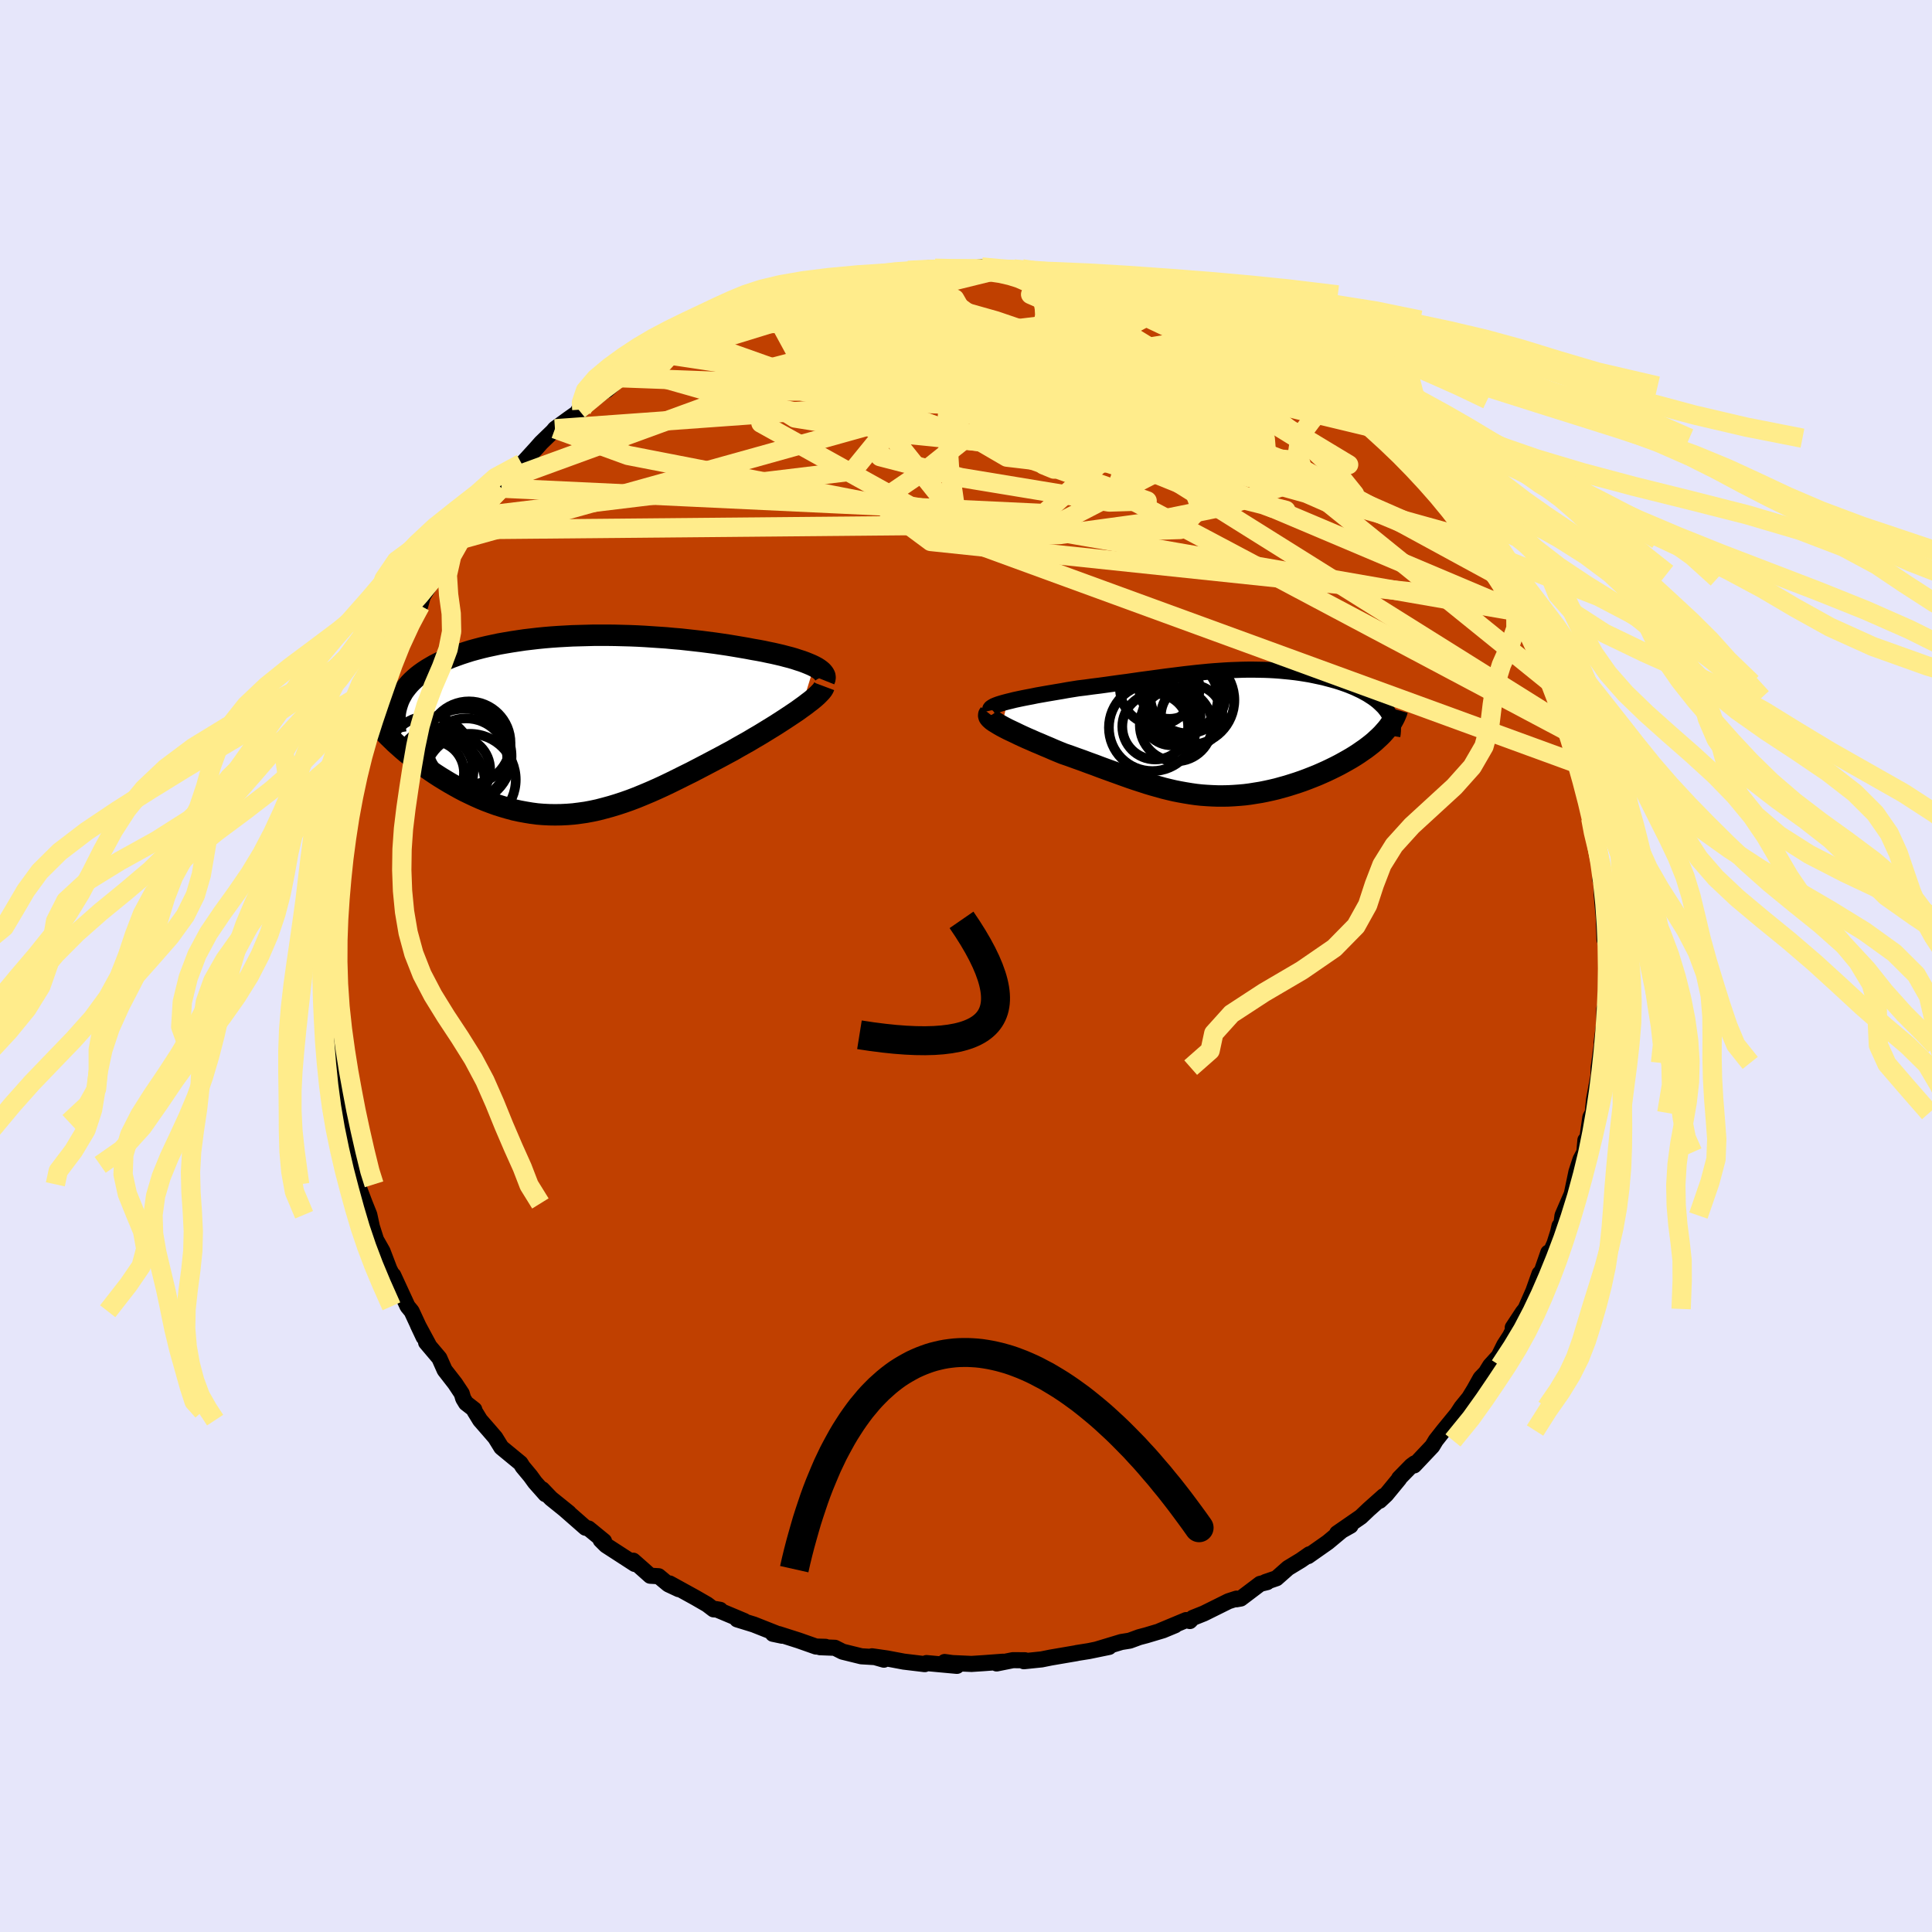 <svg viewBox="-100 -100 200 200" xmlns="http://www.w3.org/2000/svg" width="500" height="500" id="face-svg">
    <defs>
      <clipPath id="leftEyeClipPath">
        <polyline points="25.23,-6.1 24.96,-6.23 24.65,-6.36 24.33,-6.49 23.98,-6.62 23.6,-6.74 23.21,-6.87 22.8,-6.99 22.37,-7.1 21.92,-7.22 21.45,-7.33 20.97,-7.44 20.48,-7.54 19.97,-7.65 19.44,-7.75 18.91,-7.84 18.28,-7.96 17.64,-8.07 16.99,-8.18 16.32,-8.29 15.65,-8.39 14.96,-8.49 14.26,-8.58 13.56,-8.67 12.85,-8.75 12.13,-8.83 11.4,-8.91 10.67,-8.97 9.93,-9.04 9.19,-9.09 8.44,-9.14 7.69,-9.19 6.94,-9.23 6.19,-9.26 5.44,-9.28 4.69,-9.3 3.93,-9.31 3.18,-9.31 2.43,-9.31 1.69,-9.29 0.95,-9.27 0.21,-9.25 -0.52,-9.21 -1.24,-9.17 -1.96,-9.12 -2.67,-9.06 -3.37,-8.99 -4.06,-8.91 -4.74,-8.83 -5.41,-8.73 -6.07,-8.63 -6.72,-8.52 -7.35,-8.41 -7.96,-8.28 -8.57,-8.15 -9.16,-8.01 -9.73,-7.86 -10.28,-7.71 -10.82,-7.54 -11.34,-7.37 -11.84,-7.19 -12.33,-7.01 -12.79,-6.82 -13.24,-6.62 -13.66,-6.42 -14.07,-6.21 -14.45,-5.99 -14.82,-5.77 -15.17,-5.54 -15.51,-5.3 -15.82,-5.06 -16.11,-4.81 -16.39,-4.55 -16.65,-4.28 -16.88,-4.01 -17.1,-3.73 -17.3,-3.45 -17.47,-3.15 -17.63,-2.86 -17.77,-2.55 -20.03,-0.13 -19.74,0.2 -19.44,0.52 -19.13,0.85 -18.8,1.18 -18.46,1.51 -18.11,1.85 -17.74,2.18 -17.37,2.51 -16.98,2.84 -16.58,3.16 -16.17,3.49 -15.75,3.81 -15.32,4.13 -14.87,4.45 -14.42,4.76 -13.96,5.07 -13.48,5.38 -12.99,5.68 -12.49,5.98 -11.98,6.27 -11.46,6.56 -10.93,6.84 -10.39,7.1 -9.84,7.36 -9.28,7.61 -8.72,7.84 -8.16,8.05 -7.58,8.26 -7,8.44 -6.42,8.61 -5.83,8.77 -5.23,8.9 -4.63,9.01 -4.03,9.11 -3.42,9.19 -2.81,9.24 -2.19,9.27 -1.57,9.28 -0.95,9.27 -0.32,9.24 0.31,9.19 0.95,9.11 1.59,9.02 2.23,8.9 2.88,8.76 3.53,8.59 4.19,8.41 4.85,8.21 5.52,7.99 6.2,7.75 6.88,7.49 7.56,7.21 8.25,6.92 8.95,6.61 9.65,6.29 10.36,5.95 11.07,5.6 11.79,5.24 12.52,4.88 13.25,4.5 13.98,4.12 14.72,3.73 15.46,3.34 16.2,2.94 16.78,2.63 17.35,2.3 17.92,1.98 18.49,1.66 19.04,1.33 19.59,1.01 20.13,0.68 20.65,0.36 21.17,0.04 21.67,-0.28 22.15,-0.59 22.62,-0.9 23.07,-1.2 23.5,-1.49 23.9,-1.78" />
      </clipPath>
      <clipPath id="rightEyeClipPath">
        <polyline points="-22.22,-3.21 -21.85,-3.3 -21.45,-3.4 -21.03,-3.49 -20.6,-3.58 -20.14,-3.67 -19.66,-3.76 -19.18,-3.86 -18.67,-3.95 -18.16,-4.04 -17.63,-4.13 -17.1,-4.22 -16.56,-4.31 -16.01,-4.41 -15.45,-4.5 -14.89,-4.59 -14.15,-4.68 -13.42,-4.78 -12.69,-4.87 -11.96,-4.97 -11.25,-5.07 -10.53,-5.17 -9.83,-5.26 -9.14,-5.36 -8.45,-5.46 -7.77,-5.55 -7.1,-5.64 -6.44,-5.73 -5.78,-5.82 -5.13,-5.9 -4.49,-5.98 -3.86,-6.06 -3.23,-6.13 -2.61,-6.2 -2,-6.26 -1.39,-6.32 -0.79,-6.37 -0.2,-6.41 0.39,-6.45 0.98,-6.48 1.55,-6.5 2.13,-6.52 2.7,-6.53 3.26,-6.53 3.82,-6.52 4.37,-6.51 4.92,-6.49 5.46,-6.46 6,-6.42 6.53,-6.37 7.05,-6.32 7.57,-6.26 8.08,-6.19 8.58,-6.11 9.07,-6.03 9.56,-5.93 10.03,-5.83 10.5,-5.73 10.95,-5.61 11.4,-5.49 11.83,-5.37 12.24,-5.24 12.65,-5.1 13.04,-4.96 13.41,-4.81 13.77,-4.66 14.11,-4.5 14.45,-4.34 14.76,-4.17 15.07,-4 15.35,-3.82 15.63,-3.64 15.89,-3.45 16.13,-3.26 16.35,-3.06 16.56,-2.86 16.76,-2.66 16.93,-2.45 17.09,-2.24 17.23,-2.02 16.6,0.15 16.35,0.4 16.08,0.65 15.8,0.91 15.5,1.16 15.18,1.41 14.85,1.66 14.5,1.9 14.14,2.15 13.77,2.39 13.38,2.63 12.98,2.86 12.57,3.09 12.15,3.32 11.72,3.54 11.27,3.76 10.81,3.98 10.34,4.19 9.86,4.4 9.36,4.6 8.85,4.8 8.34,4.99 7.82,5.17 7.29,5.34 6.75,5.51 6.21,5.66 5.67,5.81 5.12,5.94 4.57,6.06 4.02,6.17 3.46,6.26 2.9,6.35 2.35,6.42 1.79,6.47 1.23,6.51 0.67,6.54 0.12,6.55 -0.44,6.55 -1,6.53 -1.55,6.5 -2.11,6.46 -2.67,6.4 -3.23,6.32 -3.78,6.23 -4.34,6.13 -4.9,6.02 -5.46,5.89 -6.03,5.75 -6.6,5.59 -7.17,5.43 -7.74,5.26 -8.32,5.07 -8.91,4.88 -9.5,4.68 -10.09,4.47 -10.7,4.25 -11.31,4.03 -11.92,3.81 -12.55,3.58 -13.18,3.34 -13.82,3.11 -14.46,2.87 -15.11,2.64 -15.77,2.4 -16.44,2.17 -16.93,1.97 -17.41,1.77 -17.89,1.56 -18.37,1.36 -18.83,1.16 -19.29,0.97 -19.74,0.77 -20.18,0.58 -20.6,0.39 -21.01,0.2 -21.4,0.01 -21.78,-0.17 -22.14,-0.34 -22.47,-0.51 -22.79,-0.68" />
      </clipPath>
      <filter id="fuzzy">
        <feTurbulence id="turbulence" baseFrequency="0.05" numOctaves="3" type="noise" result="noise" />
        <feDisplacementMap in="SourceGraphic" in2="noise" scale="2" />
      </filter>
      <linearGradient id="rainbowGradient" x1="0%" y1="0%" x2="100%" y2="0%">
        <stop offset="0%" style="stop-color: [object Object]; stop-opacity: 1" />
        <stop offset="50%" style="stop-color: [object Object]; stop-opacity: 1" />
        <stop offset="100%" style="stop-color: [object Object]; stop-opacity: 1" />
      </linearGradient>
    </defs>
    <rect x="-100" y="-100" width="100%" height="100%" fill="rgb(230, 230, 250)" />
    <polyline id="faceContour" points="66.35,0.47 66.31,2.1 66.27,2.55 66.19,4.33 66.08,4.45 66.07,5.92 65.8,7.91 65.84,8.18 65.8,8.24 65.56,10.03 65.49,10.52 65.47,11.36 65.01,13.85 64.88,15.2 64.65,15.62 64.63,15.67 64.26,18.27 64.12,18.03 64.01,19.28 63.61,20.04 63.19,21.32 62.71,23.61 61.75,25.83 61.61,26.85 61.44,26.91 61.3,27.53 60.92,28.74 59.88,31.05 60.28,29.67 59.61,31.6 59.37,31.86 58.73,33.66 57.92,35.5 57.64,35.85 56.6,37.43 56.74,37.46 56.34,38.28 55.72,39.24 55.15,40.39 54.26,41.37 53.81,42.1 53.27,42.66 52.6,43.86 52.08,44.71 51.29,45.68 50.84,46.37 49.43,48.09 48.63,49.11 48.27,49.71 46.39,51.7 46.44,51.49 46.1,51.74 44.84,53.03 44.84,53.09 43.5,54.72 42.82,55.36 43.24,54.87 41.69,56.25 40.88,57.02 38.42,58.72 39.81,57.94 39.02,58.35 37.46,59.65 35.41,61.09 35.55,60.9 34.66,61.52 33.34,62.32 32.14,63.38 31,63.77 31.18,63.78 30.45,63.96 28.44,65.48 27.98,65.56 28,65.49 27.17,65.76 24.63,67.02 23.48,67.48 23.17,67.81 22.79,67.71 20.08,68.84 21.64,68.25 20.39,68.77 18.65,69.29 17.93,69.48 16.95,69.84 16.08,69.98 13.53,70.75 14.81,70.49 12.72,70.92 11.46,71.12 11.46,71.13 8.77,71.59 7.83,71.78 5.99,71.97 6.11,71.87 4.86,71.86 3.17,72.2 3.83,72.02 1.81,72.17 0.57,72.25 -1.42,72.16 -2.21,72.05 -0.94,72.45 -4.09,72.16 -4.18,72.22 -4.27,72.27 -6.44,72.01 -8.19,71.68 -9.73,71.46 -8.5,71.81 -9,71.57 -10.83,71.46 -12.78,70.98 -13.57,70.58 -15.11,70.52 -14.54,70.48 -15.53,70.45 -17.32,69.82 -19.42,69.15 -19.99,69.13 -19.04,69.33 -21.97,68.17 -23.69,67.64 -22.97,67.8 -25.9,66.57 -25.45,66.65 -26.13,66.6 -26.8,66.09 -28.03,65.38 -30.68,63.92 -29.74,64.51 -30.81,64.01 -31.82,63.17 -32.69,63.12 -33.43,62.46 -34.45,61.56 -34.29,61.9 -37.27,59.97 -37.82,59.42 -37.47,59.54 -39.07,58.23 -39.39,58.15 -41.5,56.3 -41.11,56.61 -42.96,55.12 -43.87,54.17 -43.53,54.68 -44.62,53.45 -45.09,52.8 -45.89,51.84 -46.12,51.47 -48.1,49.84 -48.73,48.82 -49.41,48.03 -50.3,47.01 -50.87,46.08 -50.9,45.92 -51.76,45.25 -52.05,44.77 -52.2,44.26 -52.89,43.22 -53.97,41.83 -54.52,40.59 -55.89,38.97 -55.65,39.18 -56.74,37.16 -56.14,38.43 -57.39,35.74 -57.81,35.23 -59.29,32.02 -59.32,32.11 -59.92,30.95 -59.63,31.55 -60.4,29.53 -61.07,28.35 -61.49,27.03 -61.4,27.46 -61.77,25.75 -62.24,24.58 -62.99,22.6 -62.8,22.53 -63.13,21.92 -63.46,20.59 -63.92,19.15 -63.73,19.85 -64.57,16.16 -64.6,16.51 -64.95,14.03 -65.12,13.06 -65.11,13.03 -65.47,10.8 -65.41,11.09 -65.56,10.01 -65.65,8.65 -66.07,5.61 -66.01,6.43 -65.88,5.63 -66.24,3.53 -66.09,1.6 -66.24,0.69 -66.12,0.27 -66.2,-2.02 -66.1,-1.45 -65.96,-4.61 -66.08,-4.31 -66.1,-5.09 -65.9,-7.54 -65.57,-8.69 -65.79,-8.27 -65.48,-10.04 -65.36,-10.86 -65.18,-11.94 -65.11,-13.57 -65.04,-14.09 -64.81,-15.22 -64.67,-15.91 -63.89,-18.42 -63.42,-20.38 -64.01,-18.83 -63.11,-22.27 -63.11,-21.76 -62.43,-23.38 -62.26,-24.85 -62.18,-24.56 -61.86,-26.03 -61.45,-26.52 -60.82,-29.12 -60.24,-29.9 -59.66,-31.52 -60.14,-30.59 -59.04,-32.43 -59.3,-32.37 -58.48,-34.17 -57.24,-35.95 -57.58,-35.45 -56.5,-37.3 -56.22,-38.3 -55,-40.27 -54.7,-40.45 -54.01,-41.89 -53.34,-42.66 -52.72,-43.76 -52.28,-44.16 -51.56,-45.17 -51.45,-45.6 -50.59,-46.27 -50.54,-46.54 -48.1,-49.47 -47.72,-50.33 -47.11,-50.53 -47.16,-50.95 -46.01,-52.02 -46.16,-51.76 -44.51,-53.57 -43.99,-54.16 -42.76,-55.35 -42.55,-55.61 -41.12,-56.65 -39.77,-57.6 -39.99,-57.45 -40.09,-57.57 -38.3,-58.86 -36.57,-60.18 -37.2,-59.61 -35.83,-60.9 -34.38,-61.71 -33.25,-62.5 -32.2,-63.16 -31.69,-63.4 -30.73,-63.91 -29.56,-64.42 -28.57,-65.3 -28.94,-65.08 -26.77,-65.88 -25.9,-66.36 -25.24,-66.99 -24.05,-67.4 -22.81,-67.68 -23.07,-67.76 -22.3,-67.87 -20.8,-68.73 -18.65,-69.5 -18.3,-69.44 -17.53,-69.76 -16.8,-69.95 -15.77,-70.05 -14.34,-70.65 -13.23,-70.77 -12.64,-71.07 -10.51,-71.22 -10.59,-71.3 -9.31,-71.37 -8.29,-71.61 -6.11,-71.89 -4.84,-71.98 -5.99,-72.01 -3.84,-72.23 -3.22,-72.23 -2.62,-72.23 -1.28,-72.07 0.01,-72.12 1.63,-72.36 3.45,-72.1 3.37,-72.07 4.94,-72.16 5.81,-72.17 5.76,-72.07 7.21,-71.92 7.91,-71.78 10.42,-71.51 10.54,-71.28 11.55,-71.19 14.13,-70.62 14.46,-70.53 13.93,-70.76 14.2,-70.7 15.99,-70.24 16.61,-69.88 18.63,-69.47 19.45,-69.24 21.19,-68.56 21.46,-68.5 22.36,-68.03 23.57,-67.52 25.21,-66.86 26.24,-66.15 25.39,-66.91 26.5,-66.39 28.13,-65.57 28.12,-65.5 29.42,-64.53 30.46,-64.35 32.04,-63.07 33.23,-62.41 33.64,-62.22 33.98,-61.87 35.54,-60.96 36.6,-60.04 38.07,-59.04 38.92,-58.64 38.16,-59.02 40.11,-57.49 40.7,-57.02 41.2,-56.67 42.28,-55.69 43.47,-54.64 43.37,-54.64 44.51,-53.33 44.87,-53.28 45.89,-52.25 46.2,-52.04 48.02,-49.77 47.95,-49.89 49.21,-48.54 49.25,-48.34 49.01,-48.47 50.59,-46.8 51.35,-45.89 51.18,-45.68 52.49,-44.13 53.73,-42.27 53.47,-42.55 55.09,-40.12 54.65,-40.65 56.6,-37.62 57.19,-36.7 56.44,-38.2 57.13,-36.68 58.77,-33.43 58.66,-33.32 58.68,-33.9 59.45,-32.21 60.36,-29.79 60.55,-29.3 60.08,-30.43 61.04,-27.78 61.56,-26.16 62.42,-24.56 62.39,-24.69 62.42,-24.21 63.56,-20.85 63.4,-20.57 63.98,-18.8 63.7,-19.34 63.99,-19.35 64.68,-15.27 64.91,-14.81 64.79,-14.24 64.85,-14.1 65.31,-11.82 65.67,-10.56 65.73,-9.6 65.66,-8.95 65.85,-8.57 65.78,-8.31 65.81,-7.34 66.02,-5.01 66.1,-2.74 66.18,-2.91 66.34,-1.29 66.35,0.47 66.31,2.1" fill="rgb(192, 64, 0)" stroke="black" stroke-width="1.667" stroke-linejoin="round" filter="url(#fuzzy)" />
    <g transform="translate(26.5 -24.15)">
      <polyline id="rightCountour" points="-22.22,-3.21 -21.85,-3.3 -21.45,-3.4 -21.03,-3.49 -20.6,-3.58 -20.14,-3.67 -19.66,-3.76 -19.18,-3.86 -18.67,-3.95 -18.16,-4.04 -17.63,-4.13 -17.1,-4.22 -16.56,-4.31 -16.01,-4.41 -15.45,-4.5 -14.89,-4.59 -14.15,-4.68 -13.42,-4.78 -12.69,-4.87 -11.96,-4.97 -11.25,-5.07 -10.53,-5.17 -9.83,-5.26 -9.14,-5.36 -8.45,-5.46 -7.77,-5.55 -7.1,-5.64 -6.44,-5.73 -5.78,-5.82 -5.13,-5.9 -4.49,-5.98 -3.86,-6.06 -3.23,-6.13 -2.61,-6.2 -2,-6.26 -1.39,-6.32 -0.79,-6.37 -0.2,-6.41 0.39,-6.45 0.98,-6.48 1.55,-6.5 2.13,-6.52 2.7,-6.53 3.26,-6.53 3.82,-6.52 4.37,-6.51 4.92,-6.49 5.46,-6.46 6,-6.42 6.53,-6.37 7.05,-6.32 7.57,-6.26 8.08,-6.19 8.58,-6.11 9.07,-6.03 9.56,-5.93 10.03,-5.83 10.5,-5.73 10.95,-5.61 11.4,-5.49 11.83,-5.37 12.24,-5.24 12.65,-5.1 13.04,-4.96 13.41,-4.81 13.77,-4.66 14.11,-4.5 14.45,-4.34 14.76,-4.17 15.07,-4 15.35,-3.82 15.63,-3.64 15.89,-3.45 16.13,-3.26 16.35,-3.06 16.56,-2.86 16.76,-2.66 16.93,-2.45 17.09,-2.24 17.23,-2.02 16.6,0.15 16.35,0.4 16.08,0.65 15.8,0.91 15.5,1.16 15.18,1.41 14.85,1.66 14.5,1.9 14.14,2.15 13.77,2.39 13.38,2.63 12.98,2.86 12.57,3.09 12.15,3.32 11.72,3.54 11.27,3.76 10.81,3.98 10.34,4.19 9.86,4.4 9.36,4.6 8.85,4.8 8.34,4.99 7.82,5.17 7.29,5.34 6.75,5.51 6.21,5.66 5.67,5.81 5.12,5.94 4.57,6.06 4.02,6.17 3.46,6.26 2.9,6.35 2.35,6.42 1.79,6.47 1.23,6.51 0.67,6.54 0.12,6.55 -0.44,6.55 -1,6.53 -1.55,6.5 -2.11,6.46 -2.67,6.4 -3.23,6.32 -3.78,6.23 -4.34,6.13 -4.9,6.02 -5.46,5.89 -6.03,5.75 -6.6,5.59 -7.17,5.43 -7.74,5.26 -8.32,5.07 -8.91,4.88 -9.5,4.68 -10.09,4.47 -10.7,4.25 -11.31,4.03 -11.92,3.81 -12.55,3.58 -13.18,3.34 -13.82,3.11 -14.46,2.87 -15.11,2.64 -15.77,2.4 -16.44,2.17 -16.93,1.97 -17.41,1.77 -17.89,1.56 -18.37,1.36 -18.83,1.16 -19.29,0.97 -19.74,0.77 -20.18,0.58 -20.6,0.39 -21.01,0.2 -21.4,0.01 -21.78,-0.17 -22.14,-0.34 -22.47,-0.51 -22.79,-0.68" fill="white" stroke="white" stroke-width="0" stroke-linejoin="round" filter="url(#fuzzy)" />
    </g>
    <g transform="translate(-40.96 -24.93)">
      <polyline id="leftCountour" points="25.23,-6.1 24.96,-6.23 24.65,-6.36 24.33,-6.49 23.98,-6.62 23.6,-6.74 23.21,-6.87 22.8,-6.99 22.37,-7.1 21.92,-7.22 21.45,-7.33 20.97,-7.44 20.48,-7.54 19.97,-7.65 19.44,-7.75 18.91,-7.84 18.28,-7.96 17.64,-8.07 16.99,-8.18 16.32,-8.29 15.65,-8.39 14.96,-8.49 14.26,-8.58 13.56,-8.67 12.85,-8.75 12.13,-8.83 11.4,-8.91 10.67,-8.97 9.93,-9.04 9.19,-9.09 8.44,-9.14 7.69,-9.19 6.94,-9.23 6.19,-9.26 5.44,-9.28 4.69,-9.3 3.93,-9.31 3.18,-9.31 2.43,-9.31 1.69,-9.29 0.95,-9.27 0.21,-9.25 -0.52,-9.21 -1.24,-9.17 -1.96,-9.12 -2.67,-9.06 -3.37,-8.99 -4.06,-8.91 -4.74,-8.83 -5.41,-8.73 -6.07,-8.63 -6.72,-8.52 -7.35,-8.41 -7.96,-8.28 -8.57,-8.15 -9.16,-8.01 -9.73,-7.86 -10.28,-7.71 -10.82,-7.54 -11.34,-7.37 -11.84,-7.19 -12.33,-7.01 -12.79,-6.82 -13.24,-6.62 -13.66,-6.42 -14.07,-6.21 -14.45,-5.99 -14.82,-5.77 -15.17,-5.54 -15.51,-5.3 -15.82,-5.06 -16.11,-4.81 -16.39,-4.55 -16.65,-4.28 -16.88,-4.01 -17.1,-3.73 -17.3,-3.45 -17.47,-3.15 -17.63,-2.86 -17.77,-2.55 -20.03,-0.13 -19.74,0.2 -19.44,0.52 -19.13,0.85 -18.8,1.18 -18.46,1.51 -18.11,1.85 -17.74,2.18 -17.37,2.51 -16.98,2.84 -16.58,3.16 -16.17,3.49 -15.75,3.81 -15.32,4.13 -14.87,4.45 -14.42,4.76 -13.96,5.07 -13.48,5.38 -12.99,5.68 -12.49,5.98 -11.98,6.27 -11.46,6.56 -10.93,6.84 -10.39,7.1 -9.84,7.36 -9.28,7.61 -8.72,7.84 -8.16,8.05 -7.58,8.26 -7,8.44 -6.42,8.61 -5.83,8.77 -5.23,8.9 -4.63,9.01 -4.03,9.11 -3.42,9.19 -2.81,9.24 -2.19,9.27 -1.57,9.28 -0.95,9.27 -0.32,9.24 0.31,9.19 0.95,9.11 1.59,9.02 2.23,8.9 2.88,8.76 3.53,8.59 4.19,8.41 4.85,8.21 5.52,7.99 6.2,7.75 6.88,7.49 7.56,7.21 8.25,6.92 8.95,6.61 9.65,6.29 10.36,5.95 11.07,5.6 11.79,5.24 12.52,4.88 13.25,4.5 13.98,4.12 14.72,3.73 15.46,3.34 16.2,2.94 16.78,2.63 17.35,2.3 17.92,1.98 18.49,1.66 19.04,1.33 19.59,1.01 20.13,0.68 20.65,0.36 21.17,0.04 21.67,-0.28 22.15,-0.59 22.62,-0.9 23.07,-1.2 23.5,-1.49 23.9,-1.78" fill="white" stroke="white" stroke-width="0" stroke-linejoin="round" filter="url(#fuzzy)" />
    </g>
    <g transform="translate(26.5 -24.15)">
      <polyline id="rightUpper" points="-23.99,-2.29 -24.01,-2.38 -23.98,-2.48 -23.91,-2.57 -23.78,-2.66 -23.61,-2.76 -23.4,-2.85 -23.16,-2.94 -22.87,-3.03 -22.56,-3.12 -22.22,-3.21 -21.85,-3.3 -21.45,-3.4 -21.03,-3.49 -20.6,-3.58 -20.14,-3.67 -19.66,-3.76 -19.18,-3.86 -18.67,-3.95 -18.16,-4.04 -17.63,-4.13 -17.1,-4.22 -16.56,-4.31 -16.01,-4.41 -15.45,-4.5 -14.89,-4.59 -14.15,-4.68 -13.42,-4.78 -12.69,-4.87 -11.96,-4.97 -11.25,-5.07 -10.53,-5.17 -9.83,-5.26 -9.14,-5.36 -8.45,-5.46 -7.77,-5.55 -7.1,-5.64 -6.44,-5.73 -5.78,-5.82 -5.13,-5.9 -4.49,-5.98 -3.86,-6.06 -3.23,-6.13 -2.61,-6.2 -2,-6.26 -1.39,-6.32 -0.79,-6.37 -0.2,-6.41 0.39,-6.45 0.98,-6.48 1.55,-6.5 2.13,-6.52 2.7,-6.53 3.26,-6.53 3.82,-6.52 4.37,-6.51 4.92,-6.49 5.46,-6.46 6,-6.42 6.53,-6.37 7.05,-6.32 7.57,-6.26 8.08,-6.19 8.58,-6.11 9.07,-6.03 9.56,-5.93 10.03,-5.83 10.5,-5.73 10.95,-5.61 11.4,-5.49 11.83,-5.37 12.24,-5.24 12.65,-5.1 13.04,-4.96 13.41,-4.81 13.77,-4.66 14.11,-4.5 14.45,-4.34 14.76,-4.17 15.07,-4 15.35,-3.82 15.63,-3.64 15.89,-3.45 16.13,-3.26 16.35,-3.06 16.56,-2.86 16.76,-2.66 16.93,-2.45 17.09,-2.24 17.23,-2.02 17.35,-1.8 17.45,-1.57 17.54,-1.35 17.6,-1.11 17.65,-0.88 17.68,-0.64 17.7,-0.4 17.69,-0.16 17.67,0.08 17.63,0.33" fill="none" stroke="black" stroke-width="1.667" stroke-linejoin="round" filter="url(#fuzzy)" />
      <polyline id="rightLower" points="-24.07,-1.96 -24.14,-1.87 -24.15,-1.77 -24.12,-1.66 -24.04,-1.54 -23.92,-1.42 -23.76,-1.28 -23.56,-1.14 -23.33,-1 -23.07,-0.84 -22.79,-0.68 -22.47,-0.51 -22.14,-0.34 -21.78,-0.17 -21.4,0.01 -21.01,0.2 -20.6,0.39 -20.18,0.58 -19.74,0.77 -19.29,0.97 -18.83,1.16 -18.37,1.36 -17.89,1.56 -17.41,1.77 -16.93,1.97 -16.44,2.17 -15.77,2.4 -15.11,2.64 -14.46,2.87 -13.82,3.11 -13.18,3.34 -12.55,3.58 -11.92,3.81 -11.31,4.03 -10.7,4.25 -10.09,4.47 -9.5,4.68 -8.91,4.88 -8.32,5.07 -7.74,5.26 -7.17,5.43 -6.6,5.59 -6.03,5.75 -5.46,5.89 -4.9,6.02 -4.34,6.13 -3.78,6.23 -3.23,6.32 -2.67,6.4 -2.11,6.46 -1.55,6.5 -1,6.53 -0.44,6.55 0.12,6.55 0.67,6.54 1.23,6.51 1.79,6.47 2.35,6.42 2.9,6.35 3.46,6.26 4.02,6.17 4.57,6.06 5.12,5.94 5.67,5.81 6.21,5.66 6.75,5.51 7.29,5.34 7.82,5.17 8.34,4.99 8.85,4.8 9.36,4.6 9.86,4.4 10.34,4.19 10.81,3.98 11.27,3.76 11.72,3.54 12.15,3.32 12.57,3.09 12.98,2.86 13.38,2.63 13.77,2.39 14.14,2.15 14.5,1.9 14.85,1.66 15.18,1.41 15.5,1.16 15.8,0.91 16.08,0.65 16.35,0.4 16.6,0.15 16.83,-0.11 17.05,-0.36 17.25,-0.61 17.43,-0.87 17.6,-1.12 17.74,-1.37 17.87,-1.62 17.98,-1.87 18.08,-2.11 18.15,-2.36" fill="none" stroke="black" stroke-width="2.222" stroke-linejoin="round" filter="url(#fuzzy)" />
      <circle r="3.808" cx="-6.754" cy="-4.586" stroke="black" fill="none" stroke-width="1.0" filter="url(#fuzzy)" clip-path="url(#rightEyeClipPath)" /><circle r="4.632" cx="-3.349" cy="-3.376" stroke="black" fill="none" stroke-width="1.0" filter="url(#fuzzy)" clip-path="url(#rightEyeClipPath)" /><circle r="3.744" cx="-4.764" cy="-0.781" stroke="black" fill="none" stroke-width="1.0" filter="url(#fuzzy)" clip-path="url(#rightEyeClipPath)" /><circle r="3.408" cx="-6.914" cy="-0.636" stroke="black" fill="none" stroke-width="1.0" filter="url(#fuzzy)" clip-path="url(#rightEyeClipPath)" /><circle r="3.012" cx="-5.234" cy="-1.706" stroke="black" fill="none" stroke-width="1.0" filter="url(#fuzzy)" clip-path="url(#rightEyeClipPath)" /><circle r="3.12" cx="-5.439" cy="-4.556" stroke="black" fill="none" stroke-width="1.0" filter="url(#fuzzy)" clip-path="url(#rightEyeClipPath)" /><circle r="4.498" cx="-7.209" cy="-0.526" stroke="black" fill="none" stroke-width="1.0" filter="url(#fuzzy)" clip-path="url(#rightEyeClipPath)" /><circle r="3.826" cx="-4.249" cy="-3.641" stroke="black" fill="none" stroke-width="1.0" filter="url(#fuzzy)" clip-path="url(#rightEyeClipPath)" /><circle r="3.186" cx="-3.139" cy="-1.761" stroke="black" fill="none" stroke-width="1.0" filter="url(#fuzzy)" clip-path="url(#rightEyeClipPath)" /><circle r="3.886" cx="-3.539" cy="-3.816" stroke="black" fill="none" stroke-width="1.0" filter="url(#fuzzy)" clip-path="url(#rightEyeClipPath)" />
      </g>
    <g transform="translate(-40.96 -24.93)">
      <polyline id="leftUpper" points="26.29,-4.64 26.35,-4.79 26.37,-4.94 26.35,-5.1 26.29,-5.24 26.19,-5.39 26.06,-5.54 25.9,-5.68 25.71,-5.82 25.49,-5.96 25.23,-6.1 24.96,-6.23 24.65,-6.36 24.33,-6.49 23.98,-6.62 23.6,-6.74 23.21,-6.87 22.8,-6.99 22.37,-7.1 21.92,-7.22 21.45,-7.33 20.97,-7.44 20.48,-7.54 19.97,-7.65 19.44,-7.75 18.91,-7.84 18.28,-7.96 17.64,-8.07 16.99,-8.18 16.32,-8.29 15.65,-8.39 14.96,-8.49 14.26,-8.58 13.56,-8.67 12.85,-8.75 12.13,-8.83 11.4,-8.91 10.67,-8.97 9.93,-9.04 9.19,-9.09 8.44,-9.14 7.69,-9.19 6.94,-9.23 6.19,-9.26 5.44,-9.28 4.69,-9.3 3.93,-9.31 3.18,-9.31 2.43,-9.31 1.69,-9.29 0.95,-9.27 0.21,-9.25 -0.52,-9.21 -1.24,-9.17 -1.96,-9.12 -2.67,-9.06 -3.37,-8.99 -4.06,-8.91 -4.74,-8.83 -5.41,-8.73 -6.07,-8.63 -6.72,-8.52 -7.35,-8.41 -7.96,-8.28 -8.57,-8.15 -9.16,-8.01 -9.73,-7.86 -10.28,-7.71 -10.82,-7.54 -11.34,-7.37 -11.84,-7.19 -12.33,-7.01 -12.79,-6.82 -13.24,-6.62 -13.66,-6.42 -14.07,-6.21 -14.45,-5.99 -14.82,-5.77 -15.17,-5.54 -15.51,-5.3 -15.82,-5.06 -16.11,-4.81 -16.39,-4.55 -16.65,-4.28 -16.88,-4.01 -17.1,-3.73 -17.3,-3.45 -17.47,-3.15 -17.63,-2.86 -17.77,-2.55 -17.88,-2.24 -17.98,-1.92 -18.06,-1.6 -18.12,-1.27 -18.15,-0.94 -18.17,-0.6 -18.17,-0.25 -18.16,0.1 -18.12,0.46 -18.06,0.82" fill="none" stroke="black" stroke-width="2.222" stroke-linejoin="round" filter="url(#fuzzy)" />
      <polyline id="leftLower" points="26.27,-4.02 26.21,-3.86 26.1,-3.68 25.95,-3.49 25.76,-3.29 25.53,-3.06 25.27,-2.83 24.97,-2.58 24.64,-2.33 24.29,-2.06 23.9,-1.78 23.5,-1.49 23.07,-1.2 22.62,-0.9 22.15,-0.59 21.67,-0.28 21.17,0.04 20.65,0.36 20.13,0.68 19.59,1.01 19.04,1.33 18.49,1.66 17.92,1.98 17.35,2.3 16.78,2.63 16.2,2.94 15.46,3.34 14.72,3.73 13.98,4.12 13.25,4.5 12.52,4.88 11.79,5.24 11.07,5.6 10.36,5.95 9.65,6.29 8.95,6.61 8.25,6.92 7.56,7.21 6.88,7.49 6.2,7.75 5.52,7.99 4.85,8.21 4.19,8.41 3.53,8.59 2.88,8.76 2.23,8.9 1.59,9.02 0.95,9.11 0.31,9.19 -0.32,9.24 -0.95,9.27 -1.57,9.28 -2.19,9.27 -2.81,9.24 -3.42,9.19 -4.03,9.11 -4.63,9.01 -5.23,8.9 -5.83,8.77 -6.42,8.61 -7,8.44 -7.58,8.26 -8.16,8.05 -8.72,7.84 -9.28,7.61 -9.84,7.36 -10.39,7.1 -10.93,6.84 -11.46,6.56 -11.98,6.27 -12.49,5.98 -12.99,5.68 -13.48,5.38 -13.96,5.07 -14.42,4.76 -14.87,4.45 -15.32,4.13 -15.75,3.81 -16.17,3.49 -16.58,3.16 -16.98,2.84 -17.37,2.51 -17.74,2.18 -18.11,1.85 -18.46,1.51 -18.8,1.18 -19.13,0.85 -19.44,0.52 -19.74,0.2 -20.03,-0.13 -20.3,-0.45 -20.56,-0.77 -20.8,-1.09 -21.03,-1.41 -21.25,-1.72 -21.45,-2.02 -21.64,-2.33 -21.81,-2.63 -21.97,-2.92 -22.12,-3.22" fill="none" stroke="black" stroke-width="2.222" stroke-linejoin="round" filter="url(#fuzzy)" />
      <circle r="4.92" cx="-11.004" cy="3.216" stroke="black" fill="none" stroke-width="1.0" filter="url(#fuzzy)" clip-path="url(#leftEyeClipPath)" /><circle r="3.92" cx="-13.914" cy="4.171" stroke="black" fill="none" stroke-width="1.0" filter="url(#fuzzy)" clip-path="url(#leftEyeClipPath)" /><circle r="4.304" cx="-10.494" cy="1.841" stroke="black" fill="none" stroke-width="1.0" filter="url(#fuzzy)" clip-path="url(#leftEyeClipPath)" /><circle r="4.746" cx="-10.394" cy="5.641" stroke="black" fill="none" stroke-width="1.0" filter="url(#fuzzy)" clip-path="url(#leftEyeClipPath)" /><circle r="3.29" cx="-14.299" cy="4.921" stroke="black" fill="none" stroke-width="1.0" filter="url(#fuzzy)" clip-path="url(#leftEyeClipPath)" /><circle r="3.766" cx="-13.799" cy="4.786" stroke="black" fill="none" stroke-width="1.0" filter="url(#fuzzy)" clip-path="url(#leftEyeClipPath)" /><circle r="4.472" cx="-14.604" cy="3.516" stroke="black" fill="none" stroke-width="1.0" filter="url(#fuzzy)" clip-path="url(#leftEyeClipPath)" /><circle r="4.98" cx="-13.814" cy="6.071" stroke="black" fill="none" stroke-width="1.0" filter="url(#fuzzy)" clip-path="url(#leftEyeClipPath)" /><circle r="3.362" cx="-11.659" cy="4.596" stroke="black" fill="none" stroke-width="1.0" filter="url(#fuzzy)" clip-path="url(#leftEyeClipPath)" /><circle r="4.258" cx="-10.784" cy="3.556" stroke="black" fill="none" stroke-width="1.0" filter="url(#fuzzy)" clip-path="url(#leftEyeClipPath)" />
    </g>
    <g id="hairs">
      <polyline points="38.07,-59.04 30.38,-60.84 24.08,-57.14 18.33,-53.81 13.37,-53.71 9.19,-55.87 5.81,-58.49 4.45,-60.3 6.58,-60.71 12.14,-59.68 18.76,-57.65 22.59,-55.32 20.28,-53.51 10.91,-53.07 -2.52,-54.76 -13.73,-58.77 -17.8,-63.89 -19.37,-66.78 -33.25,-62.5" fill="none" stroke="rgb(255, 236, 139)" stroke-width="2" stroke-linejoin="round" filter="url(#fuzzy)" /><polyline points="-51.56,-45.17 9.35,-45.73 22.47,-52.51 24.82,-56.06 23.41,-58.3 18.35,-61.04 10.82,-64.14 3.09,-66.79 -2.97,-68.5 -6.61,-69.25 -7.91,-69.22 -7.44,-68.48 -5.94,-66.93 -4.47,-64.48 -4.29,-61.3 -6.2,-57.92 -9.09,-55 -8.89,-52.73 -0.52,-50.56 14.82,-48.03 18.75,-48.15 -28.94,-65.08" fill="none" stroke="rgb(255, 236, 139)" stroke-width="2" stroke-linejoin="round" filter="url(#fuzzy)" /><polyline points="15.99,-70.24 17.02,-67.95 24.98,-64.18 28.54,-62.43 27.6,-61.49 23.59,-59.97 17.42,-57.92 10.49,-56.12 5.05,-55.14 3.07,-54.98 4.96,-55.33 9.34,-55.84 14.11,-56.16 17.83,-55.95 20.35,-54.94 22.12,-53.22 22.92,-51.44 21.25,-50.67 15.61,-51.76 7.41,-54.45 2.59,-56.85 7.73,-56.52 17.49,-55.2 -5.99,-72.01" fill="none" stroke="rgb(255, 236, 139)" stroke-width="2" stroke-linejoin="round" filter="url(#fuzzy)" /><polyline points="56.6,-37.62 -3.65,-43.95 -9.11,-48 -3.78,-51.63 0.25,-54.85 3.87,-56.75 7.68,-57.07 9.98,-56.46 9.31,-55.87 6.23,-55.86 2.73,-56.46 0.49,-57.27 -0.42,-57.87 -1.27,-58.13 -3.51,-58.21 -7.57,-58.44 -12.61,-58.96 -17.19,-59.52 -20.08,-59.51 -20.44,-58.45 -17.72,-56.73 -12.66,-55.92 -6.71,-58.4 21.19,-68.56" fill="none" stroke="rgb(255, 236, 139)" stroke-width="2" stroke-linejoin="round" filter="url(#fuzzy)" /><polyline points="62.42,-24.21 15.48,-49.12 16.88,-53.12 26.49,-51.57 31.2,-51.93 30.98,-54.57 28.93,-57.59 27.4,-59.54 27.43,-59.91 29.15,-58.82 32.02,-56.72 35.29,-54.08 38.25,-51.3 40.22,-48.85 40.33,-47.44 37.4,-47.99 30.5,-51.01 19.68,-55.98 6.55,-61.25 -5.9,-64.89 -14.01,-65.81 -13.57,-63.9 2.27,-58.12 52.49,-44.13" fill="none" stroke="rgb(255, 236, 139)" stroke-width="2" stroke-linejoin="round" filter="url(#fuzzy)" /><polyline points="42.28,-55.69 10.65,-63.28 -0.13,-61.8 -1.77,-58.97 1.31,-57.22 4.58,-56.23 5.07,-55.51 2.95,-55.14 0.88,-55.29 1.63,-55.79 5.94,-56.11 12.15,-55.69 17.74,-54.39 21.33,-52.42 23.3,-50.06 24.26,-47.45 22.16,-45.19 11.75,-44.88 -10.2,-48.03 -35.01,-52.86 -42.55,-55.61" fill="none" stroke="rgb(255, 236, 139)" stroke-width="2" stroke-linejoin="round" filter="url(#fuzzy)" /><polyline points="-13.23,-70.77 -3.64,-66.09 2,-58.76 9.93,-53.8 16.04,-51.96 17.4,-52.93 13.68,-55.88 6.97,-59.49 0.4,-62.49 -3.48,-64.21 -3.62,-64.69 -0.57,-64.39 4.04,-63.87 8.26,-63.56 10.35,-63.53 9.11,-63.39 4.21,-62.37 -2.91,-59.73 -8.22,-55.55 -11.73,-51.24 -50.54,-46.54" fill="none" stroke="rgb(255, 236, 139)" stroke-width="2" stroke-linejoin="round" filter="url(#fuzzy)" /><polyline points="21.19,-68.56 -1.76,-56.17 4.23,-52.68 11.63,-51.81 14.79,-52.13 12.45,-54.06 6.94,-57.23 1.99,-60.55 0.27,-62.91 2.36,-63.76 7.17,-63.19 12.82,-61.68 17.6,-59.83 20.69,-58.01 22.37,-56.22 23.62,-54.26 25.16,-52.27 26.46,-51.04 25.63,-51.66 20.62,-54.65 11.36,-59.07 1.64,-62.6 -0.53,-62.37 15.86,-53.83 62.39,-24.69" fill="none" stroke="rgb(255, 236, 139)" stroke-width="2" stroke-linejoin="round" filter="url(#fuzzy)" /><polyline points="19.45,-69.24 34.93,-58.86 36.93,-58.04 36.7,-57.58 35.74,-56.43 34.6,-54.9 34.33,-53.1 34.83,-51.44 34.4,-50.76 31.26,-51.67 25.29,-53.87 18.56,-56.27 14.75,-57.43 18.4,-55.88 33.98,-50.51 53.73,-42.27" fill="none" stroke="rgb(255, 236, 139)" stroke-width="2" stroke-linejoin="round" filter="url(#fuzzy)" /><polyline points="-35.83,-60.9 6.46,-59.33 20.06,-57.68 23.04,-57.35 18.41,-59.02 9.96,-61.28 2.02,-62.87 -2.5,-63.36 -2.6,-62.99 1.17,-62.21 7.13,-61.37 12.96,-60.61 16.41,-60.04 16.12,-59.96 12.25,-60.71 6.96,-62.14 4.94,-62.88 12.78,-60.22 33.89,-51.95 54.65,-40.65" fill="none" stroke="rgb(255, 236, 139)" stroke-width="2" stroke-linejoin="round" filter="url(#fuzzy)" /><polyline points="60.55,-29.3 31.27,-52.99 20.94,-59.38 22.47,-58.76 23.61,-58.13 19.74,-59.62 12.56,-62.25 5.73,-64.44 1.71,-65.38 0.64,-65.17 1,-64.48 1.09,-63.98 0.38,-63.85 -0.21,-63.62 1.03,-62.39 5.53,-59.47 13.56,-55.02 23.55,-50.37 31.75,-47.4 33.11,-47.17 22.1,-49.94 -22.3,-67.87" fill="none" stroke="rgb(255, 236, 139)" stroke-width="2" stroke-linejoin="round" filter="url(#fuzzy)" /><polyline points="-25.9,-66.36 -3.49,-66.94 -2.01,-67.11 -3.7,-66.84 -5.7,-66.61 -7.42,-66.64 -8.06,-66.82 -6.68,-66.85 -2.89,-66.48 2.79,-65.62 9.16,-64.41 14.89,-63.13 19.13,-62.04 21.72,-61.26 23.04,-60.63 23.74,-59.9 24.55,-58.78 26.01,-57.31 28,-55.97 29.19,-55.85 27.25,-58.04 20.75,-62.56 11.64,-67.36 6.69,-69.52 21.19,-68.56" fill="none" stroke="rgb(255, 236, 139)" stroke-width="2" stroke-linejoin="round" filter="url(#fuzzy)" /><polyline points="3.45,-72.1 -13.5,-67.92 -17.23,-67.2 -17.71,-66.41 -13.88,-64.96 -6.05,-62.88 3.12,-60.55 10.76,-58.38 15.15,-56.64 15.97,-55.5 13.78,-55.05 9.6,-55.29 4.5,-56.1 -0.43,-57.36 -4.06,-59.01 -5.34,-60.98 -4.01,-63.1 -1.47,-65.2 -0.14,-67.26 -1.17,-69.06 -5.03,-69.53 -24.05,-67.4" fill="none" stroke="rgb(255, 236, 139)" stroke-width="2" stroke-linejoin="round" filter="url(#fuzzy)" /><polyline points="33.64,-62.22 8.71,-58.08 18.92,-56.05 26.64,-56.52 27.01,-58.83 24.25,-61.45 22.27,-63.03 21.83,-63.18 21.44,-62.34 19.48,-61.16 15.78,-59.91 11.63,-58.4 8.68,-56.33 7.64,-53.88 8.05,-51.87 9.1,-51.44 10.55,-53.12 12.54,-55.85 14.51,-56.92 18.87,-52.85 57.13,-36.68" fill="none" stroke="rgb(255, 236, 139)" stroke-width="2" stroke-linejoin="round" filter="url(#fuzzy)" /><polyline points="53.47,-42.55 30.04,-52.81 32.08,-52.51 34.39,-52.33 34.86,-51.44 32.6,-49.6 26.7,-47.55 18.21,-45.82 9.74,-44.67 3.54,-44.4 0.18,-45.41 -1.18,-47.9 -1.71,-51.61 -1.97,-55.8 -1.8,-59.61 -0.89,-62.41 0.37,-63.97 0.35,-64.38 -2.99,-63.95 -10.3,-62.84 -18.72,-60.7 -21.23,-56.2 -5.78,-47.61 57.13,-36.68" fill="none" stroke="rgb(255, 236, 139)" stroke-width="2" stroke-linejoin="round" filter="url(#fuzzy)" /><polyline points="-28.94,-65.08 -32.53,-61.17 -22.82,-58.41 -6.6,-55.09 6.8,-53.75 12.39,-55.11 11.2,-58.19 7.09,-61.67 2.97,-64.6 -0.72,-66.47 -4.9,-67.19 -9.64,-67.09 -12.94,-66.57 -11.93,-65.53 -6.71,-62.92 -7.9,-56.53 -52.28,-44.16" fill="none" stroke="rgb(255, 236, 139)" stroke-width="2" stroke-linejoin="round" filter="url(#fuzzy)" /><polyline points="-42.55,-55.61 5.39,-59.05 15.77,-62.32 14.43,-64.74 12.57,-65.34 13.52,-64.2 16.5,-62.32 18.94,-60.88 18.48,-60.52 14.3,-61.19 7.38,-62.41 -0.12,-63.72 -5.84,-64.85 -8.06,-65.65 -6.17,-65.9 -0.64,-65.3 7.14,-63.72 15.21,-61.39 21.48,-58.88 24.76,-56.68 25.57,-54.86 24.15,-53.9 12.36,-56.77 -31.69,-63.4" fill="none" stroke="rgb(255, 236, 139)" stroke-width="2" stroke-linejoin="round" filter="url(#fuzzy)" /><polyline points="-48.1,-49.47 8.07,-46.84 15.77,-53.72 8.37,-58.46 -2.33,-60.72 -10.65,-61.66 -14.57,-62.15 -14.08,-62.79 -10.28,-63.95 -5.45,-65.57 -2.52,-67.06 -3.5,-67.34 -7.65,-64.99 -10.17,-57.98 1.36,-43.56 63.56,-20.85" fill="none" stroke="rgb(255, 236, 139)" stroke-width="2" stroke-linejoin="round" filter="url(#fuzzy)" /><polyline points="-47.72,-50.33 -12.42,-63.21 1.24,-64.47 7.65,-61.7 10.03,-59.67 9.82,-59.55 8.93,-60.6 7.89,-62 5.8,-63.43 1.97,-64.83 -2.96,-66.1 -7.81,-66.98 -12.05,-67.08 -15.65,-65.82 -17.65,-62.64 -12.07,-58.93 28.13,-65.57" fill="none" stroke="rgb(255, 236, 139)" stroke-width="2" stroke-linejoin="round" filter="url(#fuzzy)" /><polyline points="40.11,-57.49 7.44,-65.73 -7.68,-67.35 -11.56,-67.11 -10.23,-66.01 -7.07,-64.11 -3.58,-61.79 -0.65,-59.61 1.16,-57.97 2.21,-56.85 3.84,-55.93 7.1,-54.97 11.3,-54.1 13.98,-53.97 12.95,-55.3 8.72,-58.24 4.73,-61.91 3.9,-64.67 4.8,-65.29 6.38,-64.05 33.23,-62.41" fill="none" stroke="rgb(255, 236, 139)" stroke-width="2" stroke-linejoin="round" filter="url(#fuzzy)" /><polyline points="-12.64,-71.07 -13.73,-66.47 3.63,-60.71 20.28,-55.33 27.98,-52.8 27.56,-53.36 23.31,-55.69 19.15,-58.15 17.04,-59.76 17,-60.5 17.89,-61.01 18.55,-61.85 18.74,-62.9 19.47,-63.29 22.42,-61.95 28.37,-58.55 35.63,-54.3 39.61,-51.9 33.95,-54.84 5.81,-72.17" fill="none" stroke="rgb(255, 236, 139)" stroke-width="2" stroke-linejoin="round" filter="url(#fuzzy)" /><polyline points="22.36,-68.03 -13.24,-63.73 -22.15,-61.41 -16.71,-61.64 -8.19,-63.05 -2.02,-64.34 1.22,-65.01 2.42,-65.2 2.28,-65.12 1.43,-64.77 0.75,-63.99 1.09,-62.75 2.67,-61.36 4.86,-60.35 6.63,-60.18 7.15,-60.83 6.09,-61.87 3.34,-62.63 -0.72,-62.77 -3.82,-62.77 -1.01,-63.74 9.67,-66.37 7.91,-71.78" fill="none" stroke="rgb(255, 236, 139)" stroke-width="2" stroke-linejoin="round" filter="url(#fuzzy)" /><polyline points="-3.22,-72.23 -1.01,-72.18 1.69,-72.17 4.37,-72.11 6.84,-71.98 9.15,-71.77 11.47,-71.5 13.91,-71.18 16.45,-70.8 19.03,-70.37 21.56,-69.86 24.06,-69.29 26.62,-68.64 29.4,-67.94 32.53,-67.2 36.1,-66.42 40,-65.59 43.97,-64.67 47.72,-63.65 51.17,-62.51 54.6,-61.28 58.58,-59.99 63.31,-58.69 68.53,-57.49" fill="none" stroke="rgb(255, 236, 139)" stroke-width="2" stroke-linejoin="round" filter="url(#fuzzy)" /><polyline points="-5.99,-72.01 -3.57,-72.12 -1.1,-72.16 1.44,-72.15 3.94,-72.07 6.35,-71.93 8.73,-71.72 11.12,-71.44 13.51,-71.1 15.89,-70.7 18.22,-70.24 20.52,-69.7 22.83,-69.1 25.24,-68.44 27.81,-67.71 30.6,-66.92 33.65,-66.08 36.93,-65.16 40.38,-64.18 43.94,-63.11 47.58,-61.98 51.29,-60.79 55.13,-59.55 59.14,-58.28 63.31,-56.97 67.55,-55.63 71.67,-54.27 75.47,-52.88 78.88,-51.47 81.98,-50.04 85.07,-48.59 88.55,-47.1 92.77,-45.52 97.85,-43.82 103.38,-41.95 108.47,-39.91 112.21,-37.87 115.22,-36.68" fill="none" stroke="rgb(255, 236, 139)" stroke-width="2" stroke-linejoin="round" filter="url(#fuzzy)" /><polyline points="-6.11,-71.89 -5.21,-72.01 -3.34,-72.1 -1.13,-72.14 1.14,-72.12 3.41,-72.05 5.64,-71.91 7.85,-71.71 10.05,-71.44 12.25,-71.11 14.46,-70.72 16.7,-70.26 18.97,-69.74 21.26,-69.14 23.58,-68.49 25.91,-67.77 28.28,-66.99 30.67,-66.16 33.06,-65.26 35.44,-64.29 37.79,-63.23 40.13,-62.11 42.47,-60.92 44.84,-59.69 47.23,-58.42 49.6,-57.12 51.92,-55.79 54.18,-54.43 56.45,-53.03 58.81,-51.61 61.27,-50.21 63.74,-48.84 66.16,-47.46 68.75,-45.92 71.58,-44.13" fill="none" stroke="rgb(255, 236, 139)" stroke-width="2" stroke-linejoin="round" filter="url(#fuzzy)" /><polyline points="-10.59,-71.3 -9.16,-71.61 -7.26,-71.86 -5.02,-72.01 -2.62,-72.09 -0.19,-72.1 2.2,-72.06 4.58,-71.96 7.04,-71.79 9.67,-71.56 12.54,-71.27 15.69,-70.92 19.13,-70.5 22.8,-70.02 26.63,-69.48 30.51,-68.88 34.34,-68.22 38.08,-67.5 41.76,-66.71 45.44,-65.86 49.17,-64.94 52.89,-63.94 56.53,-62.87 60.04,-61.76 63.48,-60.61 67,-59.44 70.89,-58.25 75.45,-57.03 80.8,-55.78 86.59,-54.64" fill="none" stroke="rgb(255, 236, 139)" stroke-width="2" stroke-linejoin="round" filter="url(#fuzzy)" /><polyline points="-13.23,-70.77 -11.13,-71.12 -9.26,-71.42 -7.39,-71.68 -5.47,-71.87 -3.45,-72 -1.32,-72.07 0.91,-72.07 3.2,-72.02 5.53,-71.9 7.87,-71.72 10.18,-71.48 12.47,-71.17 14.79,-70.81 17.17,-70.38 19.69,-69.89 22.37,-69.33 25.2,-68.69 28.14,-68 31.1,-67.27 34,-66.5 36.8,-65.67 39.53,-64.77 42.27,-63.76 45.1,-62.62 48.04,-61.38 51.05,-60.04 53.98,-58.64" fill="none" stroke="rgb(255, 236, 139)" stroke-width="2" stroke-linejoin="round" filter="url(#fuzzy)" /><polyline points="-22.3,-67.87 -19.6,-68.99 -17.75,-69.63 -16.22,-70.12 -14.75,-70.56 -13.09,-70.95 -11.16,-71.28 -8.96,-71.55 -6.56,-71.76 -4.01,-71.91 -1.32,-71.99 1.5,-72.02 4.46,-71.97 7.57,-71.87 10.82,-71.7 14.19,-71.47 17.63,-71.18 21.1,-70.82 24.53,-70.41 27.93,-69.92 31.35,-69.37 34.88,-68.74 38.57,-68.05 42.41,-67.32 46.28,-66.56 50.09,-65.75 53.82,-64.87 57.5,-63.86 61.23,-62.71 65.4,-61.48 71.6,-60.04" fill="none" stroke="rgb(255, 236, 139)" stroke-width="2" stroke-linejoin="round" filter="url(#fuzzy)" /><polyline points="-25.24,-66.99 -23.2,-67.59 -20.82,-68.25 -18.09,-68.91 -15.41,-69.51 -12.96,-70.03 -10.74,-70.49 -8.75,-70.89 -6.99,-71.23 -5.41,-71.5 -3.96,-71.72 -2.58,-71.88 -1.24,-71.97 0.06,-72 1.31,-71.96 2.48,-71.86 3.57,-71.7 4.57,-71.47 5.47,-71.19 6.27,-70.84 6.93,-70.43 7.42,-69.95 7.76,-69.4 7.98,-68.78 8.11,-68.09 8.15,-67.37 8.02,-66.61 7.61,-65.83 6.84,-64.96 5.75,-63.94 4.62,-62.79 3.6,-61.87" fill="none" stroke="rgb(255, 236, 139)" stroke-width="2" stroke-linejoin="round" filter="url(#fuzzy)" /><polyline points="-25.24,-66.99 -24.25,-67.59 -22.93,-68.25 -21.15,-68.92 -19.2,-69.52 -17.19,-70.04 -15.1,-70.49 -12.95,-70.89 -10.75,-71.23 -8.54,-71.5 -6.29,-71.71 -4.02,-71.86 -1.7,-71.95 0.66,-71.97 3.07,-71.93 5.54,-71.82 8.07,-71.65 10.66,-71.41 13.32,-71.11 16.04,-70.75 18.83,-70.32 21.69,-69.83 24.64,-69.26 27.67,-68.64 30.81,-67.95 34.09,-67.21 37.54,-66.41 41.17,-65.55 44.92,-64.61 48.7,-63.58 52.36,-62.46 55.81,-61.25 59.13,-60 62.64,-58.74 66.72,-57.5 71.26,-56.23 74.88,-54.64" fill="none" stroke="rgb(255, 236, 139)" stroke-width="2" stroke-linejoin="round" filter="url(#fuzzy)" /><polyline points="-25.9,-66.36 -24.69,-67.18 -23.27,-67.87 -21.6,-68.54 -19.83,-69.17 -18.09,-69.75 -16.36,-70.26 -14.53,-70.7 -12.51,-71.08 -10.32,-71.4 -8.01,-71.66 -5.66,-71.85 -3.3,-71.98 -0.93,-72.05 1.47,-72.07 3.91,-72.03 6.38,-71.93 8.9,-71.76 11.48,-71.51 14.05,-71.2 16.48,-70.88 18.68,-70.58 21.23,-70.24" fill="none" stroke="rgb(255, 236, 139)" stroke-width="2" stroke-linejoin="round" filter="url(#fuzzy)" /><polyline points="-31.69,-63.4 -30.04,-64.32 -28.43,-65.23 -26.65,-66.12 -24.8,-66.96 -22.93,-67.73 -21.04,-68.44 -19.13,-69.08 -17.2,-69.67 -15.24,-70.18 -13.25,-70.63 -11.22,-71.01 -9.17,-71.33 -7.08,-71.58 -4.96,-71.76 -2.81,-71.88 -0.63,-71.94 1.59,-71.93 3.83,-71.86 6.09,-71.73 8.36,-71.53 10.63,-71.27 12.89,-70.95 15.14,-70.56 17.38,-70.11 19.64,-69.59 21.93,-69.01 24.27,-68.37 26.66,-67.67 29.06,-66.92 31.47,-66.1 33.86,-65.19 36.26,-64.2 38.71,-63.11 41.26,-61.95 43.93,-60.65 46.69,-59.04" fill="none" stroke="rgb(255, 236, 139)" stroke-width="2" stroke-linejoin="round" filter="url(#fuzzy)" /><polyline points="-32.2,-63.16 -30.64,-64.04 -29.2,-64.98 -28.12,-65.85 -27.06,-66.66 -25.66,-67.41 -23.89,-68.11 -21.92,-68.76 -19.94,-69.36 -18.03,-69.89 -16.15,-70.37 -14.23,-70.78 -12.2,-71.13 -10.01,-71.42 -7.67,-71.65 -5.17,-71.81 -2.54,-71.92 0.2,-71.95 3.03,-71.93 5.94,-71.84 8.91,-71.68 11.92,-71.46 14.94,-71.18 17.95,-70.84 20.99,-70.43 24.08,-69.96 27.26,-69.41 30.58,-68.79 34.01,-68.11 37.52,-67.38 41.07,-66.63 44.74,-65.84 48.65,-64.97 52.84,-63.95 57.13,-62.8 61.21,-61.87" fill="none" stroke="rgb(255, 236, 139)" stroke-width="2" stroke-linejoin="round" filter="url(#fuzzy)" /><polyline points="-34.38,-61.71 -32.56,-62.92 -30.83,-63.96 -29.06,-64.91 -27.29,-65.79 -25.51,-66.61 -23.71,-67.37 -21.88,-68.07 -20,-68.73 -18.08,-69.33 -16.12,-69.86 -14.14,-70.34 -12.14,-70.76 -10.14,-71.11 -8.12,-71.41 -6.09,-71.64 -4.04,-71.81 -1.96,-71.91 0.15,-71.95 2.28,-71.93 4.41,-71.84 6.52,-71.69 8.6,-71.48 10.63,-71.2 12.61,-70.86 14.57,-70.46 16.55,-69.99 18.57,-69.45 20.66,-68.83 22.8,-68.14 24.91,-67.41 26.92,-66.67 28.8,-65.92 30.68,-65.08 32.81,-63.98 35.45,-62.41" fill="none" stroke="rgb(255, 236, 139)" stroke-width="2" stroke-linejoin="round" filter="url(#fuzzy)" /><polyline points="-35.83,-60.9 -34.08,-62.22 -32.13,-63.28 -30.24,-64.24 -28.41,-65.16 -26.61,-66.04 -24.8,-66.87 -22.97,-67.64 -21.11,-68.36 -19.21,-69.01 -17.26,-69.6 -15.27,-70.12 -13.23,-70.58 -11.17,-70.97 -9.09,-71.29 -6.99,-71.55 -4.9,-71.74 -2.81,-71.87 -0.73,-71.94 1.35,-71.94 3.42,-71.88 5.5,-71.76 7.57,-71.57 9.65,-71.32 11.73,-71.01 13.82,-70.63 15.91,-70.19 18.02,-69.68 20.13,-69.11 22.23,-68.47 24.29,-67.79 26.28,-67.07 28.2,-66.29 30.12,-65.41 32.14,-64.35 34.44,-63.07" fill="none" stroke="rgb(255, 236, 139)" stroke-width="2" stroke-linejoin="round" filter="url(#fuzzy)" /><polyline points="-40.09,-57.57 -37.73,-59.51 -35.91,-60.89 -34.22,-62.06 -32.6,-63.11 -30.98,-64.09 -29.32,-65.01 -27.62,-65.9 -25.91,-66.73 -24.2,-67.51 -22.47,-68.24 -20.69,-68.91 -18.82,-69.52 -16.86,-70.06 -14.8,-70.54 -12.66,-70.96 -10.46,-71.31 -8.22,-71.6 -5.97,-71.83 -3.72,-71.99 -1.44,-72.08 0.89,-72.12 3.23,-72.11 5.43,-72.07 7.38,-71.98 9.47,-71.78" fill="none" stroke="rgb(255, 236, 139)" stroke-width="2" stroke-linejoin="round" filter="url(#fuzzy)" /><polyline points="-39.77,-57.6 -39.81,-58.32 -39.39,-59.57 -38.32,-60.83 -36.92,-62 -35.45,-63.07 -33.95,-64.06 -32.36,-65 -30.67,-65.89 -28.95,-66.73 -27.3,-67.51 -25.76,-68.24 -24.31,-68.9 -22.84,-69.51 -21.19,-70.05 -19.24,-70.52 -16.89,-70.93 -14.16,-71.27 -11.14,-71.55 -7.93,-71.76 -4.65,-71.91 -1.34,-72 2,-72.03 5.41,-71.99 8.96,-71.89 12.73,-71.73 16.77,-71.49 21.02,-71.19 25.27,-70.86 29.3,-70.5 33.35,-70.09 38.49,-69.47" fill="none" stroke="rgb(255, 236, 139)" stroke-width="2" stroke-linejoin="round" filter="url(#fuzzy)" /><polyline points="-39.77,-57.6 -39.4,-58.32 -38.13,-59.58 -36.66,-60.84 -35.14,-62.01 -33.61,-63.08 -32.11,-64.08 -30.72,-65.02 -29.45,-65.91 -28.24,-66.74 -26.92,-67.52 -25.4,-68.25 -23.6,-68.91 -21.55,-69.51 -19.3,-70.05 -16.94,-70.52 -14.49,-70.92 -11.97,-71.26 -9.39,-71.53 -6.71,-71.74 -3.92,-71.88 -0.99,-71.96 2.07,-71.98 5.24,-71.93 8.51,-71.82 11.84,-71.65 15.21,-71.41 18.59,-71.11 21.96,-70.76 25.36,-70.34 28.95,-69.85 32.96,-69.27 37.53,-68.58 42.4,-67.81 47.03,-66.86" fill="none" stroke="rgb(255, 236, 139)" stroke-width="2" stroke-linejoin="round" filter="url(#fuzzy)" /><polyline points="-46.01,-52.02 -48.72,-50.56 -50.59,-48.9 -52.82,-47.16 -54.99,-45.43 -56.86,-43.68 -58.5,-41.87 -60.1,-39.96 -61.79,-37.97 -63.59,-35.93 -65.4,-33.88 -67.09,-31.85 -68.61,-29.86 -69.99,-27.9 -71.34,-25.96 -72.74,-24.01 -74.22,-22.03 -75.66,-20 -76.92,-17.91 -77.85,-15.79 -78.44,-13.66 -78.8,-11.54 -79.16,-9.44 -79.77,-7.34 -80.82,-5.22 -82.39,-3.05 -84.36,-0.8 -86.44,1.54 -88.23,3.93 -89.39,6.33 -89.83,8.64 -89.83,10.78 -90,12.69 -90.95,14.39 -92.85,16.16" fill="none" stroke="rgb(255, 236, 139)" stroke-width="2" stroke-linejoin="round" filter="url(#fuzzy)" /><polyline points="64.68,-15.27 64.95,-13.83 65.38,-12.04 65.79,-10.2 66.09,-8.25 66.3,-6.13 66.47,-3.87 66.63,-1.55 66.77,0.76 66.85,2.99 66.85,5.15 66.74,7.23 66.53,9.27 66.24,11.3 65.87,13.34 65.43,15.42 64.95,17.55 64.42,19.73 63.85,21.94 63.24,24.16 62.6,26.34 61.93,28.44 61.24,30.45 60.52,32.37 59.76,34.22 58.96,36.03 58.09,37.81 57.12,39.57 56.05,41.32 54.89,43.07 53.67,44.87 52.29,46.8 50.41,49.11" fill="none" stroke="rgb(255, 236, 139)" stroke-width="2" stroke-linejoin="round" filter="url(#fuzzy)" /><polyline points="-48.1,-49.47 -50.38,-47.07 -53.35,-45.32 -56.59,-43.68 -58.96,-41.94 -60.24,-40.06 -60.93,-38.06 -61.61,-36.01 -62.64,-33.94 -64.14,-31.92 -66.14,-29.94 -68.59,-28.02 -71.41,-26.14 -74.48,-24.27 -77.7,-22.36 -81.01,-20.37 -84.4,-18.28 -87.82,-16.11 -91.06,-13.94 -93.83,-11.82 -95.89,-9.78 -97.33,-7.81 -98.46,-5.88 -99.56,-4.03 -102.01,-2.02" fill="none" stroke="rgb(255, 236, 139)" stroke-width="2" stroke-linejoin="round" filter="url(#fuzzy)" /><polyline points="-48.1,-49.47 -50.52,-47.06 -52.2,-45.3 -53.68,-43.64 -55.23,-41.88 -56.94,-39.99 -58.76,-37.98 -60.6,-35.92 -62.31,-33.85 -63.79,-31.82 -65.01,-29.84 -65.99,-27.9 -66.82,-26 -67.56,-24.09 -68.28,-22.14 -69.04,-20.12 -69.87,-18.04 -70.78,-15.9 -71.77,-13.76 -72.88,-11.64 -74.13,-9.57 -75.53,-7.53 -77,-5.49 -78.42,-3.39 -79.61,-1.17 -80.51,1.2 -81.13,3.73 -81.29,6.29 -80.44,8.65" fill="none" stroke="rgb(255, 236, 139)" stroke-width="2" stroke-linejoin="round" filter="url(#fuzzy)" /><polyline points="-50.54,-46.54 -53.05,-45.44 -54.97,-44.01 -56.82,-42.31 -58.66,-40.45 -60.56,-38.52 -62.62,-36.61 -64.91,-34.73 -67.4,-32.86 -69.95,-30.96 -72.39,-29 -74.52,-26.98 -76.18,-24.89 -77.35,-22.78 -78.13,-20.64 -78.73,-18.5 -79.45,-16.36 -80.55,-14.22 -82.2,-12.08 -84.39,-9.93 -86.95,-7.76 -89.59,-5.6 -92.06,-3.42 -94.22,-1.25 -96.06,0.92 -97.68,3.1 -99.21,5.28 -100.68,7.48 -102,9.71 -102.97,11.97 -103.41,14.26 -103.3,16.55 -102.94,18.78 -102.82,20.91 -103.28,22.94 -104.22,24.93 -105.34,26.88 -106.65,28.35" fill="none" stroke="rgb(255, 236, 139)" stroke-width="2" stroke-linejoin="round" filter="url(#fuzzy)" /><polyline points="-50.59,-46.27 -53.92,-45.06 -56.94,-43.56 -58.7,-41.83 -59.87,-39.91 -60.73,-37.86 -61.47,-35.77 -62.31,-33.69 -63.45,-31.64 -64.94,-29.65 -66.68,-27.71 -68.5,-25.78 -70.29,-23.84 -72.04,-21.86 -73.81,-19.82 -75.65,-17.73 -77.53,-15.61 -79.33,-13.47 -80.88,-11.35 -82.04,-9.24 -82.86,-7.12 -83.51,-4.99 -84.23,-2.8 -85.18,-0.55 -86.34,1.76 -87.55,4.1 -88.6,6.43 -89.35,8.69 -89.81,10.84 -90.09,12.89 -90.42,14.9 -91.1,16.97 -92.39,19.13 -93.97,21.22 -94.27,22.6" fill="none" stroke="rgb(255, 236, 139)" stroke-width="2" stroke-linejoin="round" filter="url(#fuzzy)" /><polyline points="-52.28,-44.16 -53.24,-42.46 -53.69,-40.47 -53.56,-38.44 -53.29,-36.48 -53.25,-34.62 -53.61,-32.8 -54.3,-30.94 -55.14,-28.99 -55.9,-26.97 -56.51,-24.87 -56.96,-22.75 -57.33,-20.61 -57.66,-18.48 -57.97,-16.35 -58.23,-14.22 -58.38,-12.08 -58.41,-9.93 -58.33,-7.78 -58.12,-5.62 -57.75,-3.45 -57.16,-1.28 -56.31,0.88 -55.18,3.04 -53.84,5.21 -52.4,7.39 -51.01,9.61 -49.8,11.88 -48.78,14.2 -47.83,16.54 -46.86,18.8 -45.94,20.85 -45.23,22.69 -44.06,24.58" fill="none" stroke="rgb(255, 236, 139)" stroke-width="2" stroke-linejoin="round" filter="url(#fuzzy)" /><polyline points="63.99,-19.35 65.58,-16.05 67.01,-13.66 67.7,-11.54 67.86,-9.5 67.77,-7.44 67.59,-5.28 67.44,-3.03 67.4,-0.74 67.45,1.54 67.56,3.78 67.68,5.97 67.78,8.12 67.85,10.25 67.9,12.37 67.95,14.5 67.97,16.63 67.95,18.76 67.87,20.89 67.69,22.99 67.43,25.06 67.07,27.1 66.62,29.09 66.09,31.08 65.48,33.06 64.86,35.03 64.28,36.94 63.73,38.77 63.11,40.52 62.32,42.22 61.29,43.94 60.09,45.68" fill="none" stroke="rgb(255, 236, 139)" stroke-width="2" stroke-linejoin="round" filter="url(#fuzzy)" /><polyline points="-53.34,-42.66 -54.82,-40.5 -56.58,-38.36 -58.37,-36.37 -60.16,-34.52 -62.3,-32.72 -65.11,-30.86 -68.63,-28.92 -72.56,-26.87 -76.48,-24.77 -79.98,-22.63 -82.85,-20.48 -85.11,-18.34 -86.85,-16.21 -88.23,-14.07 -89.4,-11.93 -90.49,-9.77 -91.63,-7.61 -92.95,-5.45 -94.49,-3.27 -96.23,-1.1 -98.08,1.07 -99.89,3.25 -101.6,5.43 -103.19,7.63 -104.75,9.86 -106.35,12.12 -108.06,14.39 -109.87,16.64 -111.77,18.85 -113.69,20.99 -115.59,23.04 -117.3,25.05 -118.43,27.04 -118.42,28.99 -117.13,30.83 -117.32,32.11" fill="none" stroke="rgb(255, 236, 139)" stroke-width="2" stroke-linejoin="round" filter="url(#fuzzy)" /><polyline points="-56.5,-37.3 -57.63,-35.41 -58.78,-33.25 -59.79,-31.22 -60.75,-29.29 -61.69,-27.4 -62.64,-25.54 -63.59,-23.67 -64.49,-21.72 -65.3,-19.68 -66,-17.57 -66.56,-15.42 -67.02,-13.27 -67.37,-11.16 -67.65,-9.07 -67.87,-6.98 -68.07,-4.86 -68.28,-2.69 -68.5,-0.44 -68.76,1.87 -69.03,4.22 -69.28,6.54 -69.5,8.78 -69.68,10.92 -69.78,12.95 -69.78,14.94 -69.68,17 -69.45,19.15 -69.17,21.23 -68.98,22.6" fill="none" stroke="rgb(255, 236, 139)" stroke-width="2" stroke-linejoin="round" filter="url(#fuzzy)" /><polyline points="-56.5,-37.3 -57.5,-35.41 -58.5,-33.25 -59.31,-31.22 -60,-29.29 -60.66,-27.4 -61.29,-25.54 -61.89,-23.67 -62.44,-21.72 -62.94,-19.68 -63.39,-17.57 -63.79,-15.42 -64.12,-13.27 -64.4,-11.16 -64.62,-9.07 -64.8,-6.98 -64.94,-4.86 -65.02,-2.69 -65.03,-0.44 -64.96,1.87 -64.8,4.22 -64.55,6.54 -64.24,8.78 -63.9,10.92 -63.53,12.95 -63.15,14.94 -62.71,17 -62.22,19.15 -61.71,21.23 -61.28,22.6" fill="none" stroke="rgb(255, 236, 139)" stroke-width="2" stroke-linejoin="round" filter="url(#fuzzy)" /><polyline points="-57.24,-35.95 -59.75,-33.16 -61.53,-31.09 -62.66,-29.19 -63.44,-27.32 -64.09,-25.47 -64.75,-23.61 -65.45,-21.67 -66.15,-19.63 -66.77,-17.5 -67.26,-15.34 -67.63,-13.2 -67.91,-11.08 -68.16,-8.99 -68.41,-6.9 -68.7,-4.78 -69.01,-2.6 -69.34,-0.35 -69.66,1.96 -69.93,4.29 -70.12,6.6 -70.2,8.83 -70.2,10.97 -70.17,13.02 -70.15,15.04 -70.14,17.09 -70.08,19.2 -69.89,21.31 -69.52,23.36 -68.52,25.75" fill="none" stroke="rgb(255, 236, 139)" stroke-width="2" stroke-linejoin="round" filter="url(#fuzzy)" /><polyline points="-58.48,-34.17 -59.41,-32.63 -60.63,-30.93 -62.08,-28.96 -63.69,-26.83 -65.45,-24.64 -67.35,-22.46 -69.48,-20.31 -71.93,-18.18 -74.67,-16.07 -77.52,-13.95 -80.19,-11.82 -82.42,-9.69 -84.1,-7.53 -85.26,-5.38 -86.09,-3.21 -86.81,-1.05 -87.66,1.11 -88.84,3.26 -90.43,5.43 -92.38,7.61 -94.52,9.83 -96.68,12.08 -98.72,14.37 -100.62,16.65 -102.48,18.86 -104.32,20.97 -105.92,22.98 -106.95,24.96 -107.42,26.89 -107.55,28.35" fill="none" stroke="rgb(255, 236, 139)" stroke-width="2" stroke-linejoin="round" filter="url(#fuzzy)" /><polyline points="-60.24,-29.9 -61.97,-27.19 -65.84,-25.21 -70.55,-23.46 -74.1,-21.6 -76.22,-19.55 -77.96,-17.36 -80.38,-15.15 -83.78,-12.99 -87.59,-10.88 -90.95,-8.81 -93.19,-6.74 -94.25,-4.64 -94.62,-2.46 -94.96,-0.21 -95.77,2.1 -97.21,4.43 -99.09,6.73 -101.15,8.95 -103.27,11.08 -105.6,13.14 -108.45,15.16 -111.96,17.2 -115.89,19.28 -119.49,21.37 -121.71,23.39 -121.9,25.34 -122.05,27.03" fill="none" stroke="rgb(255, 236, 139)" stroke-width="2" stroke-linejoin="round" filter="url(#fuzzy)" /><polyline points="-60.82,-29.12 -65.06,-26.61 -69.3,-24.37 -70.61,-22.15 -70.3,-19.99 -69.83,-17.88 -69.75,-15.76 -70,-13.64 -70.47,-11.5 -71.17,-9.34 -72.2,-7.17 -73.59,-5 -75.18,-2.82 -76.73,-0.64 -77.96,1.53 -78.74,3.72 -79.09,5.91 -79.16,8.12 -79.18,10.35 -79.3,12.59 -79.55,14.82 -79.88,17.04 -80.16,19.21 -80.28,21.34 -80.23,23.41 -80.09,25.45 -79.99,27.47 -80.04,29.49 -80.25,31.51 -80.52,33.53 -80.74,35.53 -80.78,37.5 -80.62,39.4 -80.3,41.2 -79.85,42.91 -79.26,44.5 -78.48,45.87 -77.73,47.01" fill="none" stroke="rgb(255, 236, 139)" stroke-width="2" stroke-linejoin="round" filter="url(#fuzzy)" /><polyline points="-60.82,-29.12 -62.57,-26.65 -63.89,-24.44 -64.9,-22.26 -66.14,-20.13 -67.54,-18.05 -68.75,-15.98 -69.58,-13.9 -70.08,-11.8 -70.46,-9.68 -70.88,-7.55 -71.44,-5.4 -72.16,-3.26 -73.08,-1.12 -74.18,1.02 -75.5,3.14 -77,5.26 -78.63,7.4 -80.29,9.56 -81.91,11.8 -83.5,14.15 -85.24,16.64 -87.4,19.03 -89.63,20.59" fill="none" stroke="rgb(255, 236, 139)" stroke-width="2" stroke-linejoin="round" filter="url(#fuzzy)" /><polyline points="-60.82,-29.12 -62.1,-26.62 -62.74,-24.4 -63.31,-22.19 -63.92,-20.05 -64.53,-17.94 -65.09,-15.85 -65.55,-13.74 -65.91,-11.61 -66.18,-9.47 -66.38,-7.32 -66.53,-5.15 -66.63,-2.99 -66.67,-0.83 -66.66,1.33 -66.61,3.49 -66.51,5.66 -66.39,7.85 -66.21,10.07 -65.98,12.32 -65.68,14.58 -65.3,16.81 -64.85,19 -64.36,21.12 -63.83,23.16 -63.28,25.16 -62.7,27.12 -62.04,29.07 -61.32,30.97 -60.52,32.89 -59.48,35.23" fill="none" stroke="rgb(255, 236, 139)" stroke-width="2" stroke-linejoin="round" filter="url(#fuzzy)" /><polyline points="-62.18,-24.56 -62.87,-23.34 -64.61,-21.66 -67.08,-19.54 -69.47,-17.23 -71.07,-14.94 -71.8,-12.76 -72.07,-10.66 -72.4,-8.6 -73.06,-6.53 -74.06,-4.41 -75.24,-2.22 -76.47,0.04 -77.68,2.35 -78.88,4.67 -80.12,6.95 -81.43,9.16 -82.82,11.3 -84.23,13.38 -85.53,15.43 -86.57,17.48 -87.18,19.53 -87.26,21.57 -86.82,23.59 -86.03,25.55 -85.24,27.45 -84.91,29.28 -85.39,31.07 -86.71,33 -88.85,35.74" fill="none" stroke="rgb(255, 236, 139)" stroke-width="2" stroke-linejoin="round" filter="url(#fuzzy)" /><polyline points="-62.18,-24.56 -63.94,-23.33 -64.58,-21.63 -65.61,-19.49 -67.12,-17.17 -68.79,-14.88 -70.34,-12.69 -71.66,-10.57 -72.77,-8.49 -73.75,-6.4 -74.65,-4.26 -75.43,-2.05 -76.11,0.22 -76.69,2.53 -77.21,4.84 -77.73,7.11 -78.3,9.32 -78.94,11.48 -79.69,13.59 -80.56,15.66 -81.51,17.72 -82.47,19.76 -83.3,21.79 -83.89,23.79 -84.16,25.76 -84.1,27.71 -83.77,29.63 -83.31,31.56 -82.84,33.52 -82.42,35.52 -82,37.57 -81.5,39.64 -80.93,41.68 -80.4,43.57 -79.91,45.08 -79.02,46.08" fill="none" stroke="rgb(255, 236, 139)" stroke-width="2" stroke-linejoin="round" filter="url(#fuzzy)" /><polyline points="63.56,-20.85 66.24,-19.36 66.51,-17.74 66.83,-15.81 67.34,-13.75 67.77,-11.68 68.02,-9.6 68.15,-7.49 68.27,-5.32 68.46,-3.08 68.68,-0.82 68.87,1.45 68.95,3.69 68.91,5.88 68.73,8.05 68.49,10.19 68.21,12.33 67.94,14.46 67.69,16.6 67.47,18.74 67.27,20.86 67.09,22.97 66.95,25.05 66.79,27.09 66.58,29.1 66.28,31.09 65.86,33.07 65.36,35.03 64.81,36.94 64.23,38.78 63.54,40.56 62.67,42.3 61.58,44.08 60.26,45.96 58.91,48.09" fill="none" stroke="rgb(255, 236, 139)" stroke-width="2" stroke-linejoin="round" filter="url(#fuzzy)" /><polyline points="60.08,-30.43 62.69,-27.08 63.48,-24.42 63.89,-22.1 64.31,-19.99 64.88,-17.98 65.66,-15.98 66.62,-13.96 67.69,-11.92 68.81,-9.85 69.93,-7.75 71.01,-5.59 71.99,-3.37 72.83,-1.13 73.52,1.13 74.08,3.36 74.51,5.55 74.81,7.71 74.95,9.84 74.9,11.97 74.66,14.09 74.29,16.22 73.9,18.36 73.61,20.51 73.48,22.66 73.52,24.77 73.69,26.77 73.93,28.64 74.13,30.46 74.14,32.57 74.03,35.5" fill="none" stroke="rgb(255, 236, 139)" stroke-width="2" stroke-linejoin="round" filter="url(#fuzzy)" /><polyline points="58.77,-33.43 59.74,-32.67 60.67,-30.99 61.8,-29.02 63.28,-26.86 65.06,-24.63 67.02,-22.44 69.06,-20.31 71.23,-18.24 73.58,-16.2 76.17,-14.16 79.03,-12.12 82.22,-10.05 85.71,-7.95 89.4,-5.8 93,-3.59 96.11,-1.35 98.37,0.9 99.64,3.14 100.15,5.33 100.44,7.49 101.14,9.63 102.68,11.75 105.06,13.87 107.89,15.99 110.66,18.12 112.98,20.28 114.52,22.52 114.88,24.82 114.22,26.97 114.03,28.74" fill="none" stroke="rgb(255, 236, 139)" stroke-width="2" stroke-linejoin="round" filter="url(#fuzzy)" /><polyline points="58.77,-33.43 59.32,-32.67 60.79,-31 62.62,-29.03 64.37,-26.88 65.84,-24.66 66.99,-22.46 67.79,-20.34 68.3,-18.28 68.66,-16.24 69.07,-14.21 69.69,-12.18 70.62,-10.12 71.82,-8.03 73.19,-5.88 74.55,-3.68 75.71,-1.44 76.55,0.82 77.04,3.06 77.22,5.25 77.24,7.4 77.23,9.52 77.28,11.63 77.4,13.75 77.57,15.86 77.72,17.92 77.64,20 77.01,22.38 75.82,25.83" fill="none" stroke="rgb(255, 236, 139)" stroke-width="2" stroke-linejoin="round" filter="url(#fuzzy)" /><polyline points="57.13,-36.68 58.4,-34.05 59.41,-31.88 60.3,-29.78 61.1,-27.69 61.83,-25.59 62.52,-23.47 63.16,-21.31 63.77,-19.14 64.33,-16.98 64.83,-14.85 65.27,-12.75 65.63,-10.67 65.92,-8.56 66.14,-6.41 66.29,-4.22 66.38,-1.99 66.41,0.24 66.38,2.45 66.29,4.63 66.15,6.75 65.97,8.83 65.75,10.89 65.49,12.95 65.18,15.04 64.81,17.16 64.37,19.35 63.83,21.58 63.22,23.83 62.53,26.05 61.8,28.19 61.03,30.23 60.25,32.15 59.45,33.99 58.59,35.8 57.65,37.6 56.56,39.42 55.28,41.37" fill="none" stroke="rgb(255, 236, 139)" stroke-width="2" stroke-linejoin="round" filter="url(#fuzzy)" /><polyline points="57.13,-36.68 58.43,-34.08 59.51,-31.94 60.57,-29.87 61.7,-27.82 62.83,-25.76 63.84,-23.67 64.66,-21.55 65.31,-19.39 65.9,-17.24 66.5,-15.14 67.16,-13.08 67.86,-11.07 68.55,-9.05 69.18,-6.98 69.74,-4.81 70.26,-2.55 70.74,-0.25 71.21,2.04 71.67,4.23 72.15,6.29 72.61,8.25 72.98,10.19 73.03,12.31 72.55,15.2" fill="none" stroke="rgb(255, 236, 139)" stroke-width="2" stroke-linejoin="round" filter="url(#fuzzy)" /><polyline points="56.6,-37.62 56.92,-36.77 56.93,-34.97 56.27,-33.09 55.42,-31.17 54.8,-29.17 54.48,-27.06 54.22,-24.9 53.62,-22.74 52.4,-20.63 50.56,-18.57 48.35,-16.54 46.15,-14.52 44.32,-12.5 43.06,-10.48 42.27,-8.43 41.58,-6.32 40.37,-4.14 38.13,-1.86 34.77,0.45 30.85,2.75 27.48,4.95 25.65,6.98 25.27,8.75 23.26,10.52" fill="none" stroke="rgb(255, 236, 139)" stroke-width="2" stroke-linejoin="round" filter="url(#fuzzy)" /><polyline points="54.65,-40.65 56.8,-37.92 58.41,-35.94 60.19,-34 61.88,-32.02 63.39,-29.99 64.9,-27.94 66.55,-25.88 68.29,-23.78 69.95,-21.65 71.37,-19.5 72.51,-17.36 73.5,-15.25 74.55,-13.19 75.87,-11.15 77.63,-9.12 79.85,-7.03 82.44,-4.86 85.2,-2.61 87.89,-0.3 90.4,1.99 92.78,4.19 95.15,6.26 97.48,8.23 99.46,10.18 100.71,12.3 102.21,15.2" fill="none" stroke="rgb(255, 236, 139)" stroke-width="2" stroke-linejoin="round" filter="url(#fuzzy)" /><polyline points="54.65,-40.65 57.55,-37.93 59.76,-35.95 61.31,-34.02 62.34,-32.05 63.25,-30.03 64.33,-27.99 65.6,-25.93 66.96,-23.84 68.28,-21.72 69.48,-19.57 70.59,-17.43 71.64,-15.32 72.67,-13.27 73.63,-11.25 74.43,-9.25 75.06,-7.19 75.58,-5.03 76.12,-2.76 76.77,-0.41 77.48,1.92 78.18,4.15 78.88,6.22 79.69,8.16 81.18,10.03" fill="none" stroke="rgb(255, 236, 139)" stroke-width="2" stroke-linejoin="round" filter="url(#fuzzy)" /><polyline points="52.49,-44.13 54.88,-42.4 60.12,-40.34 65.47,-38.26 69.32,-36.24 71.73,-34.25 73.37,-32.26 74.78,-30.25 76.06,-28.22 77.11,-26.18 77.84,-24.1 78.37,-21.99 79,-19.85 80.05,-17.7 81.76,-15.58 84.17,-13.53 87.27,-11.56 90.98,-9.65 95.11,-7.7 99.22,-5.6 102.88,-3.25 106.44,-0.7 109.72,2.1" fill="none" stroke="rgb(255, 236, 139)" stroke-width="2" stroke-linejoin="round" filter="url(#fuzzy)" /><polyline points="51.18,-45.68 53.42,-42.84 55.57,-40.6 57.52,-38.7 59.07,-36.89 60.31,-35.08 61.49,-33.23 62.83,-31.3 64.35,-29.3 66,-27.22 67.68,-25.09 69.36,-22.95 71.07,-20.83 72.86,-18.76 74.76,-16.71 76.74,-14.68 78.78,-12.66 80.91,-10.63 83.22,-8.58 85.78,-6.48 88.5,-4.29 91.07,-2 93.24,0.34 95.11,2.69 97.14,4.95 99.19,7 100.36,8.24" fill="none" stroke="rgb(255, 236, 139)" stroke-width="2" stroke-linejoin="round" filter="url(#fuzzy)" /><polyline points="49.01,-48.47 52.86,-46.28 57.09,-44.37 59.5,-42.45 60.43,-40.46 61.24,-38.45 63.01,-36.44 66.1,-34.44 70.23,-32.45 74.73,-30.44 78.94,-28.41 82.63,-26.37 85.99,-24.3 89.47,-22.2 93.26,-20.05 97.07,-17.89 100.37,-15.75 102.93,-13.68 105.31,-11.73 108.57,-9.9 113.37,-8.11 119.1,-6.02 125.35,-2.74" fill="none" stroke="rgb(255, 236, 139)" stroke-width="2" stroke-linejoin="round" filter="url(#fuzzy)" /><polyline points="48.02,-49.77 50.15,-48.76 52.73,-47.56 55.25,-46.03 57.41,-44.28 59.22,-42.4 60.72,-40.43 61.93,-38.42 62.92,-36.39 63.89,-34.36 65.01,-32.33 66.45,-30.28 68.26,-28.22 70.41,-26.14 72.77,-24.03 75.2,-21.9 77.54,-19.76 79.62,-17.62 81.37,-15.5 82.79,-13.41 84,-11.34 85.21,-9.27 86.65,-7.16 88.42,-4.98 90.43,-2.73 92.34,-0.42 93.72,1.87 94.33,4.09 94.36,6.2 94.45,8.19 95.34,10.15 97.18,12.29 99.72,15.2" fill="none" stroke="rgb(255, 236, 139)" stroke-width="2" stroke-linejoin="round" filter="url(#fuzzy)" /><polyline points="46.2,-52.04 48.74,-50.16 50.65,-48.48 52.47,-46.75 54.1,-44.87 55.5,-42.91 56.81,-40.94 58.17,-39 59.62,-37.09 61.07,-35.19 62.38,-33.27 63.47,-31.31 64.35,-29.29 65.08,-27.21 65.78,-25.1 66.49,-22.97 67.22,-20.86 67.94,-18.76 68.6,-16.68 69.19,-14.61 69.71,-12.55 70.21,-10.47 70.71,-8.36 71.22,-6.21 71.73,-4.01 72.18,-1.76 72.55,0.51 72.82,2.77 73,4.99 73.16,7.15 73.33,9.27 73.57,11.41 73.84,13.59 74.16,15.78 74.56,17.79 75.22,19.28" fill="none" stroke="rgb(255, 236, 139)" stroke-width="2" stroke-linejoin="round" filter="url(#fuzzy)" /><polyline points="44.51,-53.33 46.34,-51.93 48.3,-50.43 49.82,-49.01 51.03,-47.57 52.19,-46 53.44,-44.28 54.81,-42.44 56.21,-40.51 57.57,-38.53 58.82,-36.52 59.93,-34.49 60.93,-32.46 61.83,-30.41 62.69,-28.35 63.53,-26.27 64.38,-24.16 65.24,-22.03 66.08,-19.89 66.88,-17.75 67.6,-15.63 68.24,-13.54 68.81,-11.48 69.32,-9.43 69.79,-7.34 70.22,-5.17 70.6,-2.89 70.92,-0.54 71.22,1.81 71.54,4.07 71.88,6.17 72.1,8.14 71.9,10.03" fill="none" stroke="rgb(255, 236, 139)" stroke-width="2" stroke-linejoin="round" filter="url(#fuzzy)" /><polyline points="40.7,-57.02 42.12,-55.8 43.49,-54.57 45.02,-53.23 46.95,-51.78 49.5,-50.23 52.72,-48.58 56.42,-46.83 60.17,-45 63.55,-43.11 66.24,-41.19 68.18,-39.28 69.5,-37.37 70.48,-35.46 71.41,-33.54 72.51,-31.58 73.9,-29.57 75.53,-27.51 77.34,-25.41 79.22,-23.29 81.2,-21.17 83.35,-19.07 85.76,-17 88.45,-14.94 91.28,-12.9 94.01,-10.86 96.41,-8.8 98.39,-6.69 100.04,-4.49 101.55,-2.18 103,0.21 104.12,2.61 104.47,5.06 105.19,7.91" fill="none" stroke="rgb(255, 236, 139)" stroke-width="2" stroke-linejoin="round" filter="url(#fuzzy)" /><polyline points="38.16,-59.02 40.9,-57.33 42.89,-55.94 45.32,-54.63 48.05,-53.27 50.53,-51.82 52.48,-50.28 54,-48.64 55.37,-46.91 56.94,-45.1 58.91,-43.22 61.37,-41.32 64.24,-39.41 67.3,-37.51 70.23,-35.61 72.7,-33.71 74.48,-31.76 75.56,-29.77 76.18,-27.71 76.75,-25.6 77.66,-23.47 79.18,-21.35 81.36,-19.26 84.04,-17.19 86.89,-15.15 89.5,-13.11 91.58,-11.1 93.27,-9.15 95.26,-7.22 98.22,-5.13 101.55,-2.91" fill="none" stroke="rgb(255, 236, 139)" stroke-width="2" stroke-linejoin="round" filter="url(#fuzzy)" /><polyline points="38.92,-58.64 40.27,-57.56 42.92,-56.34 47.42,-54.99 52.82,-53.58 57.71,-52.15 61.3,-50.73 63.7,-49.3 65.67,-47.83 68.05,-46.29 71.22,-44.63 75,-42.86 78.88,-40.99 82.48,-39.06 85.84,-37.08 89.44,-35.08 93.86,-33.08 99.48,-31.07 106.31,-29.05 113.92,-27.03 121.43,-25 127.57,-22.94 131.32,-20.78 133.49,-18.38 139.71,-15.27" fill="none" stroke="rgb(255, 236, 139)" stroke-width="2" stroke-linejoin="round" filter="url(#fuzzy)" /><polyline points="38.92,-58.64 43.04,-57.54 44.37,-56.3 45.68,-54.93 47.17,-53.51 48.82,-52.06 50.68,-50.62 52.87,-49.15 55.44,-47.64 58.32,-46.04 61.32,-44.34 64.18,-42.53 66.71,-40.64 68.82,-38.69 70.55,-36.7 72.06,-34.68 73.54,-32.65 75.22,-30.6 77.28,-28.54 79.83,-26.46 82.82,-24.35 86.06,-22.22 89.23,-20.07 92,-17.92 94.13,-15.79 95.58,-13.7 96.51,-11.66 97.2,-9.63 97.91,-7.57 98.86,-5.4 100.13,-3.09 101.73,-0.65 103.72,1.8 106.37,4.08 110.34,5.92" fill="none" stroke="rgb(255, 236, 139)" stroke-width="2" stroke-linejoin="round" filter="url(#fuzzy)" /><polyline points="33.64,-62.22 35.67,-60.92 37.48,-59.69 39.09,-58.51 40.69,-57.3 42.3,-56.06 43.88,-54.76 45.45,-53.4 47.03,-51.97 48.62,-50.46 50.21,-48.86 51.76,-47.17 53.27,-45.39 54.72,-43.54 56.13,-41.65 57.47,-39.75 58.75,-37.86 59.94,-35.99 61.03,-34.14 62.03,-32.26 62.99,-30.32 63.95,-28.28 64.94,-26.1 65.93,-23.81 66.86,-21.58 67.65,-19.82 68.07,-19.35" fill="none" stroke="rgb(255, 236, 139)" stroke-width="2" stroke-linejoin="round" filter="url(#fuzzy)" /><polyline points="33.23,-62.41 37.37,-61.49 38.7,-60.23 40.12,-58.94 42.44,-57.65 45.6,-56.34 49.19,-54.98 52.81,-53.59 56.28,-52.16 59.59,-50.72 62.86,-49.24 66.2,-47.72 69.79,-46.11 73.78,-44.42 78.25,-42.63 83.12,-40.76 88.17,-38.82 93.11,-36.84 97.67,-34.83 101.75,-32.8 105.37,-30.76 108.65,-28.69 111.65,-26.61 114.33,-24.51 116.55,-22.37 118.14,-20.22 119.14,-18.05 119.8,-15.91 120.61,-13.82 122.09,-11.79 124.52,-9.81 127.81,-7.82 131.47,-5.69 134.88,-3.33 137.89,-0.75 141.16,2.1" fill="none" stroke="rgb(255, 236, 139)" stroke-width="2" stroke-linejoin="round" filter="url(#fuzzy)" /><polyline points="26.5,-66.39 30.29,-65.4 37.06,-64.22 42.63,-62.97 45.32,-61.7 46.07,-60.43 46.39,-59.16 47.28,-57.88 49.07,-56.59 51.7,-55.25 55.04,-53.89 59.05,-52.5 63.73,-51.1 69.08,-49.67 74.92,-48.22 80.86,-46.71 86.32,-45.1 90.82,-43.38 94.27,-41.53 97.16,-39.59 100.24,-37.6 103.92,-35.61 108.08,-33.65 112.84,-31.63 119,-29.3" fill="none" stroke="rgb(255, 236, 139)" stroke-width="2" stroke-linejoin="round" filter="url(#fuzzy)" /><polyline points="23.57,-67.52 27.9,-66.64 29.02,-65.98 29.9,-65.15 31.26,-64.12 33.12,-62.97 35.34,-61.74 37.79,-60.49 40.35,-59.22 42.96,-57.93 45.53,-56.62 47.97,-55.28 50.22,-53.92 52.22,-52.53 54.05,-51.12 55.84,-49.68 57.76,-48.21 59.92,-46.68 62.32,-45.06 64.8,-43.33 67.18,-41.48 69.29,-39.55 71.18,-37.56 73.06,-35.57 75.24,-33.58 77.87,-31.59 80.71,-29.59 82.37,-27.78" fill="none" stroke="rgb(255, 236, 139)" stroke-width="2" stroke-linejoin="round" filter="url(#fuzzy)" /><polyline points="16.61,-69.88 19.32,-69.2 22.08,-68.42 24.57,-67.62 26.78,-66.82 28.88,-66 30.97,-65.09 33.02,-64.08 34.97,-62.97 36.82,-61.79 38.63,-60.56 40.46,-59.29 42.4,-58.01 44.45,-56.69 46.6,-55.35 48.81,-53.99 51.02,-52.59 53.19,-51.18 55.3,-49.74 57.39,-48.26 59.48,-46.73 61.61,-45.1 63.75,-43.37 65.86,-41.53 67.92,-39.59 69.98,-37.6 72.18,-35.6 74.65,-33.6 77.31,-31.6 79.73,-29.6 81.01,-27.78" fill="none" stroke="rgb(255, 236, 139)" stroke-width="2" stroke-linejoin="round" filter="url(#fuzzy)" /><polyline points="14.46,-70.53 15.18,-70.37 17.08,-69.86 19.6,-69.2 22.32,-68.46 24.91,-67.68 27.14,-66.89 29.02,-66.07 30.69,-65.17 32.35,-64.18 34.13,-63.09 36.09,-61.94 38.22,-60.72 40.49,-59.47 42.87,-58.2 45.36,-56.91 48,-55.58 50.85,-54.22 53.87,-52.84 56.94,-51.44 59.82,-50.04 62.36,-48.64 64.54,-47.21 66.52,-45.7 68.46,-44.08 70.39,-42.39 72.59,-40.65" fill="none" stroke="rgb(255, 236, 139)" stroke-width="2" stroke-linejoin="round" filter="url(#fuzzy)" /><polyline points="7.21,-71.92 11.42,-71.54 14.81,-71.15 17.18,-70.76 19.37,-70.3 21.78,-69.76 24.55,-69.14 27.71,-68.44 31.19,-67.69 34.78,-66.89 38.28,-66.04 41.49,-65.13 44.37,-64.13 47.03,-63.05 49.71,-61.9 52.68,-60.7 56.1,-59.45 59.98,-58.17 64.08,-56.86 68.1,-55.53 71.75,-54.16 74.92,-52.77 77.72,-51.37 80.39,-49.94 83.2,-48.49 86.3,-46.98 89.73,-45.39 93.53,-43.68 97.82,-41.82 102.92,-39.83 109.23,-37.78 116.67,-35.75 124.24,-33.32" fill="none" stroke="rgb(255, 236, 139)" stroke-width="2" stroke-linejoin="round" filter="url(#fuzzy)" /><polyline points="7.21,-71.92 9.71,-71.54 11.64,-71.16 13.36,-70.76 15.08,-70.31 16.91,-69.77 18.83,-69.15 20.78,-68.45 22.7,-67.71 24.56,-66.91 26.37,-66.07 28.16,-65.16 29.96,-64.17 31.77,-63.1 33.58,-61.95 35.37,-60.75 37.12,-59.5 38.82,-58.23 40.44,-56.92 42.01,-55.59 43.5,-54.23 44.94,-52.85 46.32,-51.44 47.63,-50.03 48.88,-48.61 50.09,-47.14 51.28,-45.6 52.5,-43.92 53.77,-42.04 55.21,-39.8 57.19,-36.7" fill="none" stroke="rgb(255, 236, 139)" stroke-width="2" stroke-linejoin="round" filter="url(#fuzzy)" /><polyline points="5.76,-72.07 8.16,-71.72 10.73,-71.32 13.08,-70.92 15.2,-70.49 17.29,-70 19.5,-69.43 21.85,-68.78 24.29,-68.09 26.73,-67.34 29.12,-66.53 31.43,-65.66 33.64,-64.7 35.76,-63.68 37.81,-62.6 39.85,-61.48 41.92,-60.33 44.09,-59.15 46.39,-57.96 48.77,-56.74 51.14,-55.5 53.36,-54.21 55.37,-52.87 57.31,-51.44 59.45,-49.9 62.1,-48.32 65.54,-46.8" fill="none" stroke="rgb(255, 236, 139)" stroke-width="2" stroke-linejoin="round" filter="url(#fuzzy)" /><polyline points="5.81,-72.17 7.65,-71.88 9.94,-71.54 12.29,-71.17 14.55,-70.78 16.68,-70.33 18.73,-69.81 20.74,-69.2 22.73,-68.52 24.75,-67.8 26.82,-67.03 28.97,-66.21 31.24,-65.34 33.62,-64.38 36.11,-63.33 38.66,-62.2 41.25,-61 43.81,-59.76 46.31,-58.51 48.74,-57.24 51.15,-55.95 53.67,-54.62 56.47,-53.23 59.59,-51.71 62.69,-49.77" fill="none" stroke="rgb(255, 236, 139)" stroke-width="2" stroke-linejoin="round" filter="url(#fuzzy)" /><polyline points="4.94,-72.16 6.41,-71.99 8.37,-71.68 10.54,-71.31 12.77,-70.91 15,-70.48 17.24,-69.97 19.46,-69.4 21.64,-68.76 23.75,-68.06 25.81,-67.3 27.87,-66.49 29.95,-65.6 32.08,-64.64 34.27,-63.62 36.54,-62.54 38.88,-61.41 41.34,-60.25 43.91,-59.07 46.55,-57.86 49.2,-56.63 51.81,-55.36 54.36,-54.04 56.95,-52.67 59.67,-51.23 62.61,-49.72 65.74,-48.14 68.97,-46.46 72.17,-44.6 75.21,-42.43 77.76,-40.12" fill="none" stroke="rgb(255, 236, 139)" stroke-width="2" stroke-linejoin="round" filter="url(#fuzzy)" /><polyline points="3.37,-72.07 5.53,-72.03 7.59,-71.82 9.57,-71.51 11.46,-71.15 13.3,-70.75 15.18,-70.29 17.17,-69.75 19.26,-69.14 21.41,-68.46 23.54,-67.72 25.6,-66.94 27.57,-66.1 29.47,-65.19 31.35,-64.2 33.24,-63.14 35.16,-62 37.11,-60.8 39.1,-59.56 41.11,-58.29 43.11,-56.99 45.07,-55.66 46.95,-54.3 48.71,-52.91 50.34,-51.5 51.86,-50.09 53.31,-48.68 54.79,-47.24 56.34,-45.73 57.94,-44.1 59.46,-42.41 61.07,-40.65" fill="none" stroke="rgb(255, 236, 139)" stroke-width="2" stroke-linejoin="round" filter="url(#fuzzy)" /><polyline points="1.63,-72.36 3.55,-72.18 5.72,-72.02 8,-71.78 10.27,-71.49 12.47,-71.13 14.62,-70.73 16.7,-70.26 18.7,-69.71 20.6,-69.1 22.41,-68.42 24.17,-67.68 25.94,-66.88 27.78,-66.03 29.72,-65.1 31.79,-64.1 33.99,-63.03 36.33,-61.89 38.78,-60.69 41.34,-59.44 43.98,-58.16 46.7,-56.85 49.46,-55.51 52.21,-54.14 54.87,-52.75 57.37,-51.33 59.62,-49.89 61.61,-48.41 63.39,-46.87 65.07,-45.25 66.78,-43.52 68.64,-41.67 70.69,-39.73 72.88,-37.72 75.06,-35.7 77.06,-33.71 78.9,-31.66 81.35,-29.3" fill="none" stroke="rgb(255, 236, 139)" stroke-width="2" stroke-linejoin="round" filter="url(#fuzzy)" />
    </g>
    
        <g id="lineNose">
        <path d="M -11.03,7.12 Q 10.1, 10.515 -0.465, -4.776" fill="none" stroke="black" stroke-width="3" stroke-linejoin="round" filter="url(#fuzzy)"></path>
        </g>
      
    <g id="mouth">
      <polyline points="-17.78,62.44 -17.58,61.55 -17.37,60.69 -17.15,59.84 -16.92,59.01 -16.69,58.2 -16.46,57.41 -16.21,56.63 -15.96,55.88 -15.71,55.14 -15.45,54.42 -15.18,53.72 -14.9,53.04 -14.62,52.37 -14.34,51.72 -14.04,51.09 -13.75,50.48 -13.44,49.89 -13.13,49.32 -12.82,48.76 -12.5,48.22 -12.17,47.7 -11.84,47.19 -11.5,46.7 -11.16,46.23 -10.82,45.78 -10.46,45.35 -10.11,44.93 -9.75,44.53 -9.38,44.15 -9.01,43.78 -8.63,43.44 -8.25,43.1 -7.87,42.79 -7.48,42.49 -7.09,42.21 -6.69,41.95 -6.29,41.71 -5.88,41.48 -5.47,41.26 -5.06,41.07 -4.64,40.89 -4.22,40.73 -3.8,40.58 -3.37,40.45 -2.93,40.34 -2.5,40.24 -2.06,40.16 -1.62,40.1 -1.17,40.05 -0.72,40.02 -0.27,40.01 0.19,40.01 0.64,40.03 1.1,40.06 1.57,40.11 2.04,40.18 2.5,40.26 2.98,40.36 3.45,40.47 3.93,40.6 4.41,40.74 4.89,40.9 5.37,41.08 5.86,41.27 6.35,41.48 6.84,41.7 7.33,41.94 7.82,42.2 8.32,42.46 8.81,42.75 9.31,43.05 9.81,43.36 10.31,43.69 10.82,44.04 11.32,44.4 11.83,44.77 12.33,45.16 12.84,45.57 13.35,45.99 13.86,46.42 14.37,46.87 14.88,47.34 15.39,47.81 15.91,48.31 16.42,48.82 16.93,49.34 17.45,49.87 17.96,50.43 18.48,50.99 18.99,51.57 19.5,52.17 20.02,52.77 20.53,53.4 21.05,54.03 21.56,54.68 22.08,55.35 22.59,56.03 23.1,56.72 23.62,57.43 24.13,58.15 23.62,57.43 23.1,56.72 22.59,56.03 22.08,55.35 21.56,54.68 21.05,54.03 20.53,53.4 20.02,52.77 19.5,52.17 18.99,51.57 18.48,50.99 17.96,50.43 17.45,49.87 16.93,49.34 16.42,48.82 15.91,48.31 15.39,47.81 14.88,47.34 14.37,46.87 13.86,46.42 13.35,45.99 12.84,45.57 12.33,45.16 11.83,44.77 11.32,44.4 10.82,44.04 10.31,43.69 9.81,43.36 9.31,43.05 8.81,42.75 8.32,42.46 7.82,42.2 7.33,41.94 6.84,41.7 6.35,41.48 5.86,41.27 5.37,41.08 4.89,40.9 4.41,40.74 3.93,40.6 3.45,40.47 2.98,40.36 2.5,40.26 2.04,40.18 1.57,40.11 1.1,40.06 0.64,40.03 0.19,40.01 -0.27,40.01 -0.72,40.02 -1.17,40.05 -1.62,40.1 -2.06,40.16 -2.5,40.24 -2.93,40.34 -3.37,40.45 -3.8,40.58 -4.22,40.73 -4.64,40.89 -5.06,41.07 -5.47,41.26 -5.88,41.48 -6.29,41.71 -6.69,41.95 -7.09,42.21 -7.48,42.49 -7.87,42.79 -8.25,43.1 -8.63,43.44 -9.01,43.78 -9.38,44.15 -9.75,44.53 -10.11,44.93 -10.46,45.35 -10.82,45.78 -11.16,46.23 -11.5,46.7 -11.84,47.19 -12.17,47.7 -12.5,48.22 -12.82,48.76 -13.13,49.32 -13.44,49.89 -13.75,50.48 -14.04,51.09 -14.34,51.72 -14.62,52.37 -14.9,53.04 -15.18,53.72 -15.45,54.42 -15.71,55.14 -15.96,55.88 -16.21,56.63 -16.46,57.41 -16.69,58.2 -16.92,59.01 -17.15,59.84 -17.37,60.69 -17.58,61.55" fill="rgb(215,127,140)" stroke="black" stroke-width="3" stroke-linejoin="round" filter="url(#fuzzy)" />
    </g>
  </svg>